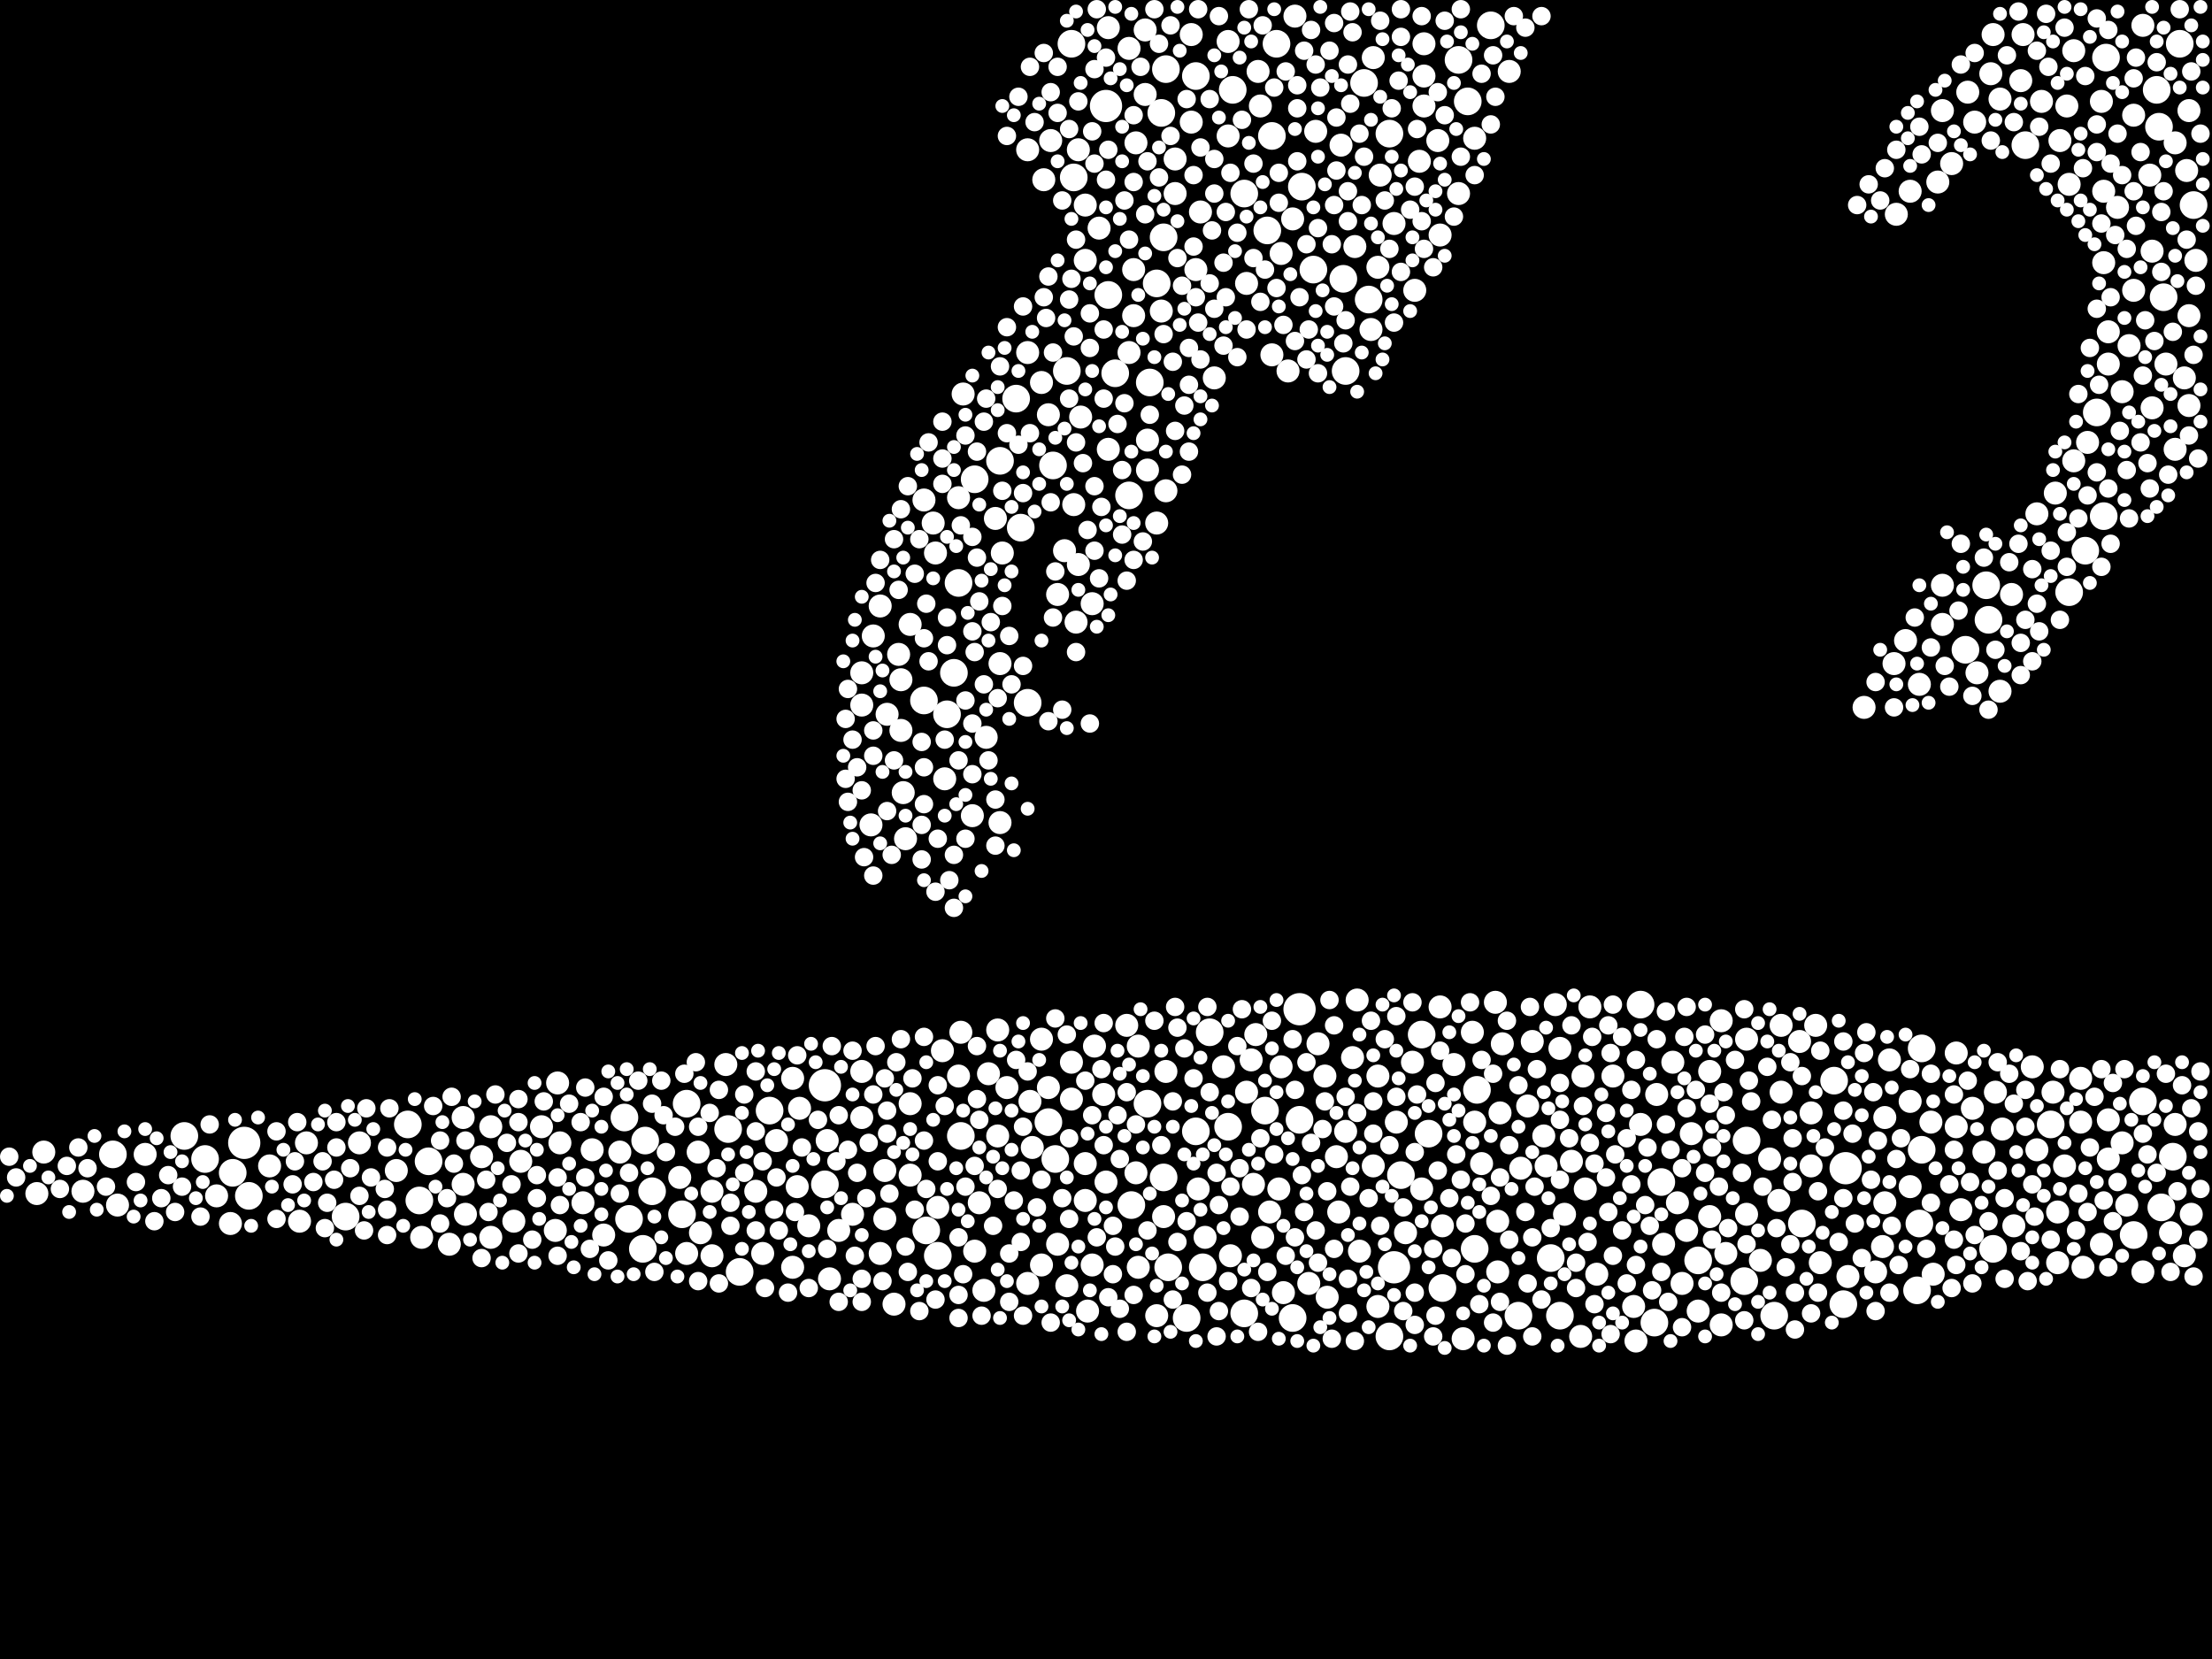 <?xml version="1.0" encoding="utf-8"?>
<svg xmlns="http://www.w3.org/2000/svg"
     xmlns:xlink="http://www.w3.org/1999/xlink" width="1920" height="1440" >

            <defs>
            <style type="text/css"><![CDATA[
circle {stroke: none;}
.c0 {fill: #FFFFFF;}
]]></style>
            </defs>
<rect x="0" y="0" width="1920" height="1440" fill="black"/>
<circle cx="716" cy="942" r="14" class="c0"/>
<circle cx="1602" cy="1014" r="14" class="c0"/>
<circle cx="1210" cy="1100" r="14" class="c0"/>
<circle cx="212" cy="992" r="14" class="c0"/>
<circle cx="1128" cy="876" r="14" class="c0"/>
<circle cx="960" cy="92" r="14" class="c0"/>
<circle cx="1886" cy="1004" r="12" class="c0"/>
<circle cx="802" cy="608" r="12" class="c0"/>
<circle cx="1780" cy="976" r="12" class="c0"/>
<circle cx="1184" cy="72" r="12" class="c0"/>
<circle cx="1166" cy="242" r="12" class="c0"/>
<circle cx="892" cy="610" r="12" class="c0"/>
<circle cx="996" cy="958" r="12" class="c0"/>
<circle cx="1140" cy="234" r="12" class="c0"/>
<circle cx="1826" cy="448" r="12" class="c0"/>
<circle cx="910" cy="974" r="12" class="c0"/>
<circle cx="926" cy="322" r="12" class="c0"/>
<circle cx="1206" cy="116" r="12" class="c0"/>
<circle cx="1668" cy="910" r="12" class="c0"/>
<circle cx="914" cy="404" r="12" class="c0"/>
<circle cx="1004" cy="246" r="12" class="c0"/>
<circle cx="1240" cy="984" r="12" class="c0"/>
<circle cx="1104" cy="118" r="12" class="c0"/>
<circle cx="558" cy="1084" r="12" class="c0"/>
<circle cx="1294" cy="22" r="12" class="c0"/>
<circle cx="1122" cy="1144" r="12" class="c0"/>
<circle cx="1724" cy="508" r="12" class="c0"/>
<circle cx="968" cy="324" r="12" class="c0"/>
<circle cx="1474" cy="1094" r="12" class="c0"/>
<circle cx="834" cy="986" r="12" class="c0"/>
<circle cx="1014" cy="1100" r="12" class="c0"/>
<circle cx="1726" cy="538" r="12" class="c0"/>
<circle cx="1030" cy="1144" r="12" class="c0"/>
<circle cx="1872" cy="78" r="12" class="c0"/>
<circle cx="1038" cy="982" r="12" class="c0"/>
<circle cx="1436" cy="1148" r="12" class="c0"/>
<circle cx="1892" cy="38" r="12" class="c0"/>
<circle cx="916" cy="1006" r="12" class="c0"/>
<circle cx="1282" cy="946" r="12" class="c0"/>
<circle cx="668" cy="964" r="12" class="c0"/>
<circle cx="1108" cy="38" r="12" class="c0"/>
<circle cx="1758" cy="126" r="12" class="c0"/>
<circle cx="1592" cy="938" r="12" class="c0"/>
<circle cx="1318" cy="1142" r="12" class="c0"/>
<circle cx="1876" cy="1048" r="12" class="c0"/>
<circle cx="178" cy="1006" r="12" class="c0"/>
<circle cx="1098" cy="964" r="12" class="c0"/>
<circle cx="980" cy="430" r="12" class="c0"/>
<circle cx="716" cy="1028" r="12" class="c0"/>
<circle cx="592" cy="1054" r="12" class="c0"/>
<circle cx="1008" cy="98" r="12" class="c0"/>
<circle cx="542" cy="970" r="12" class="c0"/>
<circle cx="1044" cy="1100" r="12" class="c0"/>
<circle cx="1346" cy="1092" r="12" class="c0"/>
<circle cx="1010" cy="206" r="12" class="c0"/>
<circle cx="1274" cy="88" r="12" class="c0"/>
<circle cx="1852" cy="1072" r="12" class="c0"/>
<circle cx="1442" cy="1026" r="12" class="c0"/>
<circle cx="1820" cy="358" r="12" class="c0"/>
<circle cx="1252" cy="1118" r="12" class="c0"/>
<circle cx="804" cy="1068" r="12" class="c0"/>
<circle cx="1354" cy="1142" r="12" class="c0"/>
<circle cx="1540" cy="1142" r="12" class="c0"/>
<circle cx="300" cy="1056" r="12" class="c0"/>
<circle cx="1080" cy="168" r="12" class="c0"/>
<circle cx="1564" cy="1062" r="12" class="c0"/>
<circle cx="1128" cy="972" r="12" class="c0"/>
<circle cx="1664" cy="1120" r="12" class="c0"/>
<circle cx="1206" cy="1160" r="12" class="c0"/>
<circle cx="98" cy="1002" r="12" class="c0"/>
<circle cx="868" cy="400" r="12" class="c0"/>
<circle cx="1012" cy="60" r="12" class="c0"/>
<circle cx="1904" cy="178" r="12" class="c0"/>
<circle cx="1874" cy="110" r="12" class="c0"/>
<circle cx="1828" cy="50" r="12" class="c0"/>
<circle cx="1050" cy="896" r="12" class="c0"/>
<circle cx="632" cy="980" r="12" class="c0"/>
<circle cx="1878" cy="258" r="12" class="c0"/>
<circle cx="1668" cy="998" r="12" class="c0"/>
<circle cx="1038" cy="66" r="12" class="c0"/>
<circle cx="160" cy="986" r="12" class="c0"/>
<circle cx="832" cy="506" r="12" class="c0"/>
<circle cx="1188" cy="260" r="12" class="c0"/>
<circle cx="1810" cy="478" r="12" class="c0"/>
<circle cx="354" cy="976" r="12" class="c0"/>
<circle cx="642" cy="1104" r="12" class="c0"/>
<circle cx="1168" cy="322" r="12" class="c0"/>
<circle cx="1796" cy="514" r="12" class="c0"/>
<circle cx="1234" cy="898" r="12" class="c0"/>
<circle cx="1280" cy="1084" r="12" class="c0"/>
<circle cx="962" cy="256" r="12" class="c0"/>
<circle cx="930" cy="38" r="12" class="c0"/>
<circle cx="846" cy="416" r="12" class="c0"/>
<circle cx="364" cy="1042" r="12" class="c0"/>
<circle cx="1424" cy="872" r="12" class="c0"/>
<circle cx="1706" cy="564" r="12" class="c0"/>
<circle cx="998" cy="332" r="12" class="c0"/>
<circle cx="814" cy="1090" r="12" class="c0"/>
<circle cx="1860" cy="956" r="12" class="c0"/>
<circle cx="202" cy="1018" r="12" class="c0"/>
<circle cx="1266" cy="52" r="12" class="c0"/>
<circle cx="932" cy="154" r="12" class="c0"/>
<circle cx="560" cy="990" r="12" class="c0"/>
<circle cx="566" cy="1034" r="12" class="c0"/>
<circle cx="822" cy="620" r="12" class="c0"/>
<circle cx="882" cy="346" r="12" class="c0"/>
<circle cx="1666" cy="1062" r="12" class="c0"/>
<circle cx="596" cy="958" r="12" class="c0"/>
<circle cx="982" cy="1046" r="12" class="c0"/>
<circle cx="1100" cy="200" r="12" class="c0"/>
<circle cx="546" cy="1058" r="12" class="c0"/>
<circle cx="1516" cy="990" r="12" class="c0"/>
<circle cx="1070" cy="78" r="12" class="c0"/>
<circle cx="1514" cy="1112" r="12" class="c0"/>
<circle cx="1216" cy="1020" r="12" class="c0"/>
<circle cx="1730" cy="1084" r="12" class="c0"/>
<circle cx="1600" cy="1132" r="12" class="c0"/>
<circle cx="1066" cy="978" r="12" class="c0"/>
<circle cx="1010" cy="1022" r="12" class="c0"/>
<circle cx="216" cy="1038" r="12" class="c0"/>
<circle cx="828" cy="584" r="12" class="c0"/>
<circle cx="1130" cy="162" r="12" class="c0"/>
<circle cx="886" cy="458" r="12" class="c0"/>
<circle cx="1080" cy="1140" r="12" class="c0"/>
<circle cx="372" cy="1008" r="12" class="c0"/>
<circle cx="1694" cy="142" r="10" class="c0"/>
<circle cx="1900" cy="274" r="10" class="c0"/>
<circle cx="1678" cy="1106" r="10" class="c0"/>
<circle cx="834" cy="896" r="10" class="c0"/>
<circle cx="1102" cy="1052" r="10" class="c0"/>
<circle cx="506" cy="1044" r="10" class="c0"/>
<circle cx="836" cy="342" r="10" class="c0"/>
<circle cx="948" cy="524" r="10" class="c0"/>
<circle cx="1686" cy="508" r="10" class="c0"/>
<circle cx="1644" cy="576" r="10" class="c0"/>
<circle cx="958" cy="950" r="10" class="c0"/>
<circle cx="1122" cy="190" r="10" class="c0"/>
<circle cx="1302" cy="966" r="10" class="c0"/>
<circle cx="1572" cy="1012" r="10" class="c0"/>
<circle cx="912" cy="122" r="10" class="c0"/>
<circle cx="996" cy="382" r="10" class="c0"/>
<circle cx="1682" cy="158" r="10" class="c0"/>
<circle cx="1732" cy="948" r="10" class="c0"/>
<circle cx="910" cy="360" r="10" class="c0"/>
<circle cx="1900" cy="96" r="10" class="c0"/>
<circle cx="1772" cy="88" r="10" class="c0"/>
<circle cx="818" cy="912" r="10" class="c0"/>
<circle cx="366" cy="1074" r="10" class="c0"/>
<circle cx="402" cy="1028" r="10" class="c0"/>
<circle cx="850" cy="1044" r="10" class="c0"/>
<circle cx="1830" cy="288" r="10" class="c0"/>
<circle cx="1040" cy="1032" r="10" class="c0"/>
<circle cx="758" cy="552" r="10" class="c0"/>
<circle cx="486" cy="992" r="10" class="c0"/>
<circle cx="820" cy="676" r="10" class="c0"/>
<circle cx="1046" cy="1074" r="10" class="c0"/>
<circle cx="662" cy="1088" r="10" class="c0"/>
<circle cx="994" cy="82" r="10" class="c0"/>
<circle cx="764" cy="526" r="10" class="c0"/>
<circle cx="1086" cy="920" r="10" class="c0"/>
<circle cx="1716" cy="584" r="10" class="c0"/>
<circle cx="538" cy="1000" r="10" class="c0"/>
<circle cx="1868" cy="354" r="10" class="c0"/>
<circle cx="1038" cy="234" r="10" class="c0"/>
<circle cx="1888" cy="390" r="10" class="c0"/>
<circle cx="892" cy="306" r="10" class="c0"/>
<circle cx="748" cy="612" r="10" class="c0"/>
<circle cx="200" cy="1062" r="10" class="c0"/>
<circle cx="918" cy="1080" r="10" class="c0"/>
<circle cx="810" cy="454" r="10" class="c0"/>
<circle cx="234" cy="1012" r="10" class="c0"/>
<circle cx="944" cy="1138" r="10" class="c0"/>
<circle cx="1090" cy="898" r="10" class="c0"/>
<circle cx="1262" cy="924" r="10" class="c0"/>
<circle cx="1572" cy="966" r="10" class="c0"/>
<circle cx="1196" cy="934" r="10" class="c0"/>
<circle cx="1066" cy="36" r="10" class="c0"/>
<circle cx="1738" cy="980" r="10" class="c0"/>
<circle cx="32" cy="1036" r="10" class="c0"/>
<circle cx="38" cy="1000" r="10" class="c0"/>
<circle cx="1152" cy="1126" r="10" class="c0"/>
<circle cx="1580" cy="1096" r="10" class="c0"/>
<circle cx="892" cy="130" r="10" class="c0"/>
<circle cx="1604" cy="1108" r="10" class="c0"/>
<circle cx="904" cy="1098" r="10" class="c0"/>
<circle cx="1658" cy="1030" r="10" class="c0"/>
<circle cx="1794" cy="92" r="10" class="c0"/>
<circle cx="1806" cy="974" r="10" class="c0"/>
<circle cx="858" cy="932" r="10" class="c0"/>
<circle cx="1342" cy="1012" r="10" class="c0"/>
<circle cx="1768" cy="446" r="10" class="c0"/>
<circle cx="188" cy="1038" r="10" class="c0"/>
<circle cx="718" cy="990" r="10" class="c0"/>
<circle cx="1364" cy="1008" r="10" class="c0"/>
<circle cx="1330" cy="904" r="10" class="c0"/>
<circle cx="1474" cy="1138" r="10" class="c0"/>
<circle cx="942" cy="1042" r="10" class="c0"/>
<circle cx="1160" cy="1004" r="10" class="c0"/>
<circle cx="1714" cy="106" r="10" class="c0"/>
<circle cx="596" cy="1088" r="10" class="c0"/>
<circle cx="1176" cy="214" r="10" class="c0"/>
<circle cx="768" cy="1058" r="10" class="c0"/>
<circle cx="986" cy="1018" r="10" class="c0"/>
<circle cx="1546" cy="890" r="10" class="c0"/>
<circle cx="1096" cy="1074" r="10" class="c0"/>
<circle cx="630" cy="924" r="10" class="c0"/>
<circle cx="618" cy="1090" r="10" class="c0"/>
<circle cx="1192" cy="1012" r="10" class="c0"/>
<circle cx="674" cy="990" r="10" class="c0"/>
<circle cx="1888" cy="976" r="10" class="c0"/>
<circle cx="962" cy="390" r="10" class="c0"/>
<circle cx="1012" cy="930" r="10" class="c0"/>
<circle cx="1658" cy="956" r="10" class="c0"/>
<circle cx="756" cy="716" r="10" class="c0"/>
<circle cx="1698" cy="978" r="10" class="c0"/>
<circle cx="1196" cy="232" r="10" class="c0"/>
<circle cx="266" cy="992" r="10" class="c0"/>
<circle cx="1748" cy="1064" r="10" class="c0"/>
<circle cx="904" cy="332" r="10" class="c0"/>
<circle cx="896" cy="996" r="10" class="c0"/>
<circle cx="1730" cy="30" r="10" class="c0"/>
<circle cx="702" cy="1064" r="10" class="c0"/>
<circle cx="1280" cy="120" r="10" class="c0"/>
<circle cx="1280" cy="974" r="10" class="c0"/>
<circle cx="102" cy="1046" r="10" class="c0"/>
<circle cx="1708" cy="80" r="10" class="c0"/>
<circle cx="1004" cy="454" r="10" class="c0"/>
<circle cx="1546" cy="948" r="10" class="c0"/>
<circle cx="1226" cy="922" r="10" class="c0"/>
<circle cx="694" cy="962" r="10" class="c0"/>
<circle cx="1800" cy="44" r="10" class="c0"/>
<circle cx="426" cy="978" r="10" class="c0"/>
<circle cx="1228" cy="252" r="10" class="c0"/>
<circle cx="1340" cy="986" r="10" class="c0"/>
<circle cx="1162" cy="1052" r="10" class="c0"/>
<circle cx="1888" cy="124" r="10" class="c0"/>
<circle cx="1494" cy="1150" r="10" class="c0"/>
<circle cx="606" cy="1000" r="10" class="c0"/>
<circle cx="980" cy="42" r="10" class="c0"/>
<circle cx="1628" cy="1104" r="10" class="c0"/>
<circle cx="1528" cy="1094" r="10" class="c0"/>
<circle cx="942" cy="178" r="10" class="c0"/>
<circle cx="1418" cy="1134" r="10" class="c0"/>
<circle cx="1788" cy="122" r="10" class="c0"/>
<circle cx="984" cy="234" r="10" class="c0"/>
<circle cx="1852" cy="100" r="10" class="c0"/>
<circle cx="1210" cy="194" r="10" class="c0"/>
<circle cx="856" cy="640" r="10" class="c0"/>
<circle cx="656" cy="1034" r="10" class="c0"/>
<circle cx="942" cy="226" r="10" class="c0"/>
<circle cx="1376" cy="1032" r="10" class="c0"/>
<circle cx="814" cy="1048" r="10" class="c0"/>
<circle cx="688" cy="936" r="10" class="c0"/>
<circle cx="1728" cy="64" r="10" class="c0"/>
<circle cx="1104" cy="308" r="10" class="c0"/>
<circle cx="1034" cy="106" r="10" class="c0"/>
<circle cx="790" cy="1020" r="10" class="c0"/>
<circle cx="1812" cy="384" r="10" class="c0"/>
<circle cx="1236" cy="66" r="10" class="c0"/>
<circle cx="1484" cy="930" r="10" class="c0"/>
<circle cx="618" cy="1034" r="10" class="c0"/>
<circle cx="1180" cy="1086" r="10" class="c0"/>
<circle cx="790" cy="542" r="10" class="c0"/>
<circle cx="1372" cy="1160" r="10" class="c0"/>
<circle cx="1792" cy="1012" r="10" class="c0"/>
<circle cx="936" cy="490" r="10" class="c0"/>
<circle cx="1174" cy="918" r="10" class="c0"/>
<circle cx="312" cy="992" r="10" class="c0"/>
<circle cx="1232" cy="140" r="10" class="c0"/>
<circle cx="1868" cy="218" r="10" class="c0"/>
<circle cx="402" cy="970" r="10" class="c0"/>
<circle cx="1860" cy="22" r="10" class="c0"/>
<circle cx="1144" cy="906" r="10" class="c0"/>
<circle cx="1250" cy="204" r="10" class="c0"/>
<circle cx="1278" cy="896" r="10" class="c0"/>
<circle cx="1150" cy="934" r="10" class="c0"/>
<circle cx="906" cy="156" r="10" class="c0"/>
<circle cx="1400" cy="934" r="10" class="c0"/>
<circle cx="1860" cy="1104" r="10" class="c0"/>
<circle cx="1830" cy="1006" r="10" class="c0"/>
<circle cx="782" cy="590" r="10" class="c0"/>
<circle cx="1444" cy="1080" r="10" class="c0"/>
<circle cx="1062" cy="926" r="10" class="c0"/>
<circle cx="1698" cy="914" r="10" class="c0"/>
<circle cx="846" cy="1086" r="10" class="c0"/>
<circle cx="1178" cy="868" r="10" class="c0"/>
<circle cx="1484" cy="1056" r="10" class="c0"/>
<circle cx="932" cy="438" r="10" class="c0"/>
<circle cx="446" cy="1060" r="10" class="c0"/>
<circle cx="1866" cy="152" r="10" class="c0"/>
<circle cx="1736" cy="86" r="10" class="c0"/>
<circle cx="874" cy="944" r="10" class="c0"/>
<circle cx="854" cy="1120" r="10" class="c0"/>
<circle cx="1784" cy="428" r="10" class="c0"/>
<circle cx="866" cy="894" r="10" class="c0"/>
<circle cx="1112" cy="926" r="10" class="c0"/>
<circle cx="1092" cy="62" r="10" class="c0"/>
<circle cx="1782" cy="948" r="10" class="c0"/>
<circle cx="802" cy="434" r="10" class="c0"/>
<circle cx="748" cy="584" r="10" class="c0"/>
<circle cx="1562" cy="904" r="10" class="c0"/>
<circle cx="748" cy="930" r="10" class="c0"/>
<circle cx="1658" cy="166" r="10" class="c0"/>
<circle cx="1168" cy="982" r="10" class="c0"/>
<circle cx="1300" cy="1104" r="10" class="c0"/>
<circle cx="930" cy="922" r="10" class="c0"/>
<circle cx="864" cy="450" r="10" class="c0"/>
<circle cx="1826" cy="228" r="10" class="c0"/>
<circle cx="1054" cy="328" r="10" class="c0"/>
<circle cx="1712" cy="962" r="10" class="c0"/>
<circle cx="1286" cy="1010" r="10" class="c0"/>
<circle cx="1848" cy="300" r="10" class="c0"/>
<circle cx="894" cy="956" r="10" class="c0"/>
<circle cx="1544" cy="1042" r="10" class="c0"/>
<circle cx="1800" cy="400" r="10" class="c0"/>
<circle cx="918" cy="516" r="10" class="c0"/>
<circle cx="1636" cy="970" r="10" class="c0"/>
<circle cx="1082" cy="246" r="10" class="c0"/>
<circle cx="1824" cy="88" r="10" class="c0"/>
<circle cx="1536" cy="1006" r="10" class="c0"/>
<circle cx="892" cy="1114" r="10" class="c0"/>
<circle cx="988" cy="908" r="10" class="c0"/>
<circle cx="942" cy="1010" r="10" class="c0"/>
<circle cx="426" cy="1074" r="10" class="c0"/>
<circle cx="1786" cy="1096" r="10" class="c0"/>
<circle cx="870" cy="480" r="10" class="c0"/>
<circle cx="1896" cy="1090" r="10" class="c0"/>
<circle cx="910" cy="944" r="10" class="c0"/>
<circle cx="988" cy="1100" r="10" class="c0"/>
<circle cx="868" cy="576" r="10" class="c0"/>
<circle cx="1374" cy="934" r="10" class="c0"/>
<circle cx="924" cy="478" r="10" class="c0"/>
<circle cx="786" cy="728" r="10" class="c0"/>
<circle cx="1252" cy="1064" r="10" class="c0"/>
<circle cx="904" cy="902" r="10" class="c0"/>
<circle cx="740" cy="1054" r="10" class="c0"/>
<circle cx="1576" cy="890" r="10" class="c0"/>
<circle cx="1310" cy="62" r="10" class="c0"/>
<circle cx="1354" cy="910" r="10" class="c0"/>
<circle cx="1676" cy="974" r="10" class="c0"/>
<circle cx="1300" cy="1060" r="10" class="c0"/>
<circle cx="1498" cy="1088" r="10" class="c0"/>
<circle cx="390" cy="1080" r="10" class="c0"/>
<circle cx="1270" cy="1162" r="10" class="c0"/>
<circle cx="776" cy="1132" r="10" class="c0"/>
<circle cx="954" cy="198" r="10" class="c0"/>
<circle cx="1906" cy="226" r="10" class="c0"/>
<circle cx="1852" cy="252" r="10" class="c0"/>
<circle cx="1808" cy="1100" r="10" class="c0"/>
<circle cx="524" cy="1072" r="10" class="c0"/>
<circle cx="868" cy="714" r="10" class="c0"/>
<circle cx="514" cy="998" r="10" class="c0"/>
<circle cx="1124" cy="14" r="10" class="c0"/>
<circle cx="1838" cy="180" r="10" class="c0"/>
<circle cx="1646" cy="186" r="10" class="c0"/>
<circle cx="1494" cy="886" r="10" class="c0"/>
<circle cx="1010" cy="1056" r="10" class="c0"/>
<circle cx="590" cy="1022" r="10" class="c0"/>
<circle cx="608" cy="1070" r="10" class="c0"/>
<circle cx="1248" cy="122" r="10" class="c0"/>
<circle cx="72" cy="1034" r="10" class="c0"/>
<circle cx="1212" cy="974" r="10" class="c0"/>
<circle cx="1236" cy="92" r="10" class="c0"/>
<circle cx="1114" cy="1122" r="10" class="c0"/>
<circle cx="784" cy="688" r="10" class="c0"/>
<circle cx="1686" cy="542" r="10" class="c0"/>
<circle cx="688" cy="1100" r="10" class="c0"/>
<circle cx="418" cy="1004" r="10" class="c0"/>
<circle cx="1898" cy="148" r="10" class="c0"/>
<circle cx="1468" cy="984" r="10" class="c0"/>
<circle cx="344" cy="1016" r="10" class="c0"/>
<circle cx="1164" cy="126" r="10" class="c0"/>
<circle cx="1420" cy="1164" r="10" class="c0"/>
<circle cx="126" cy="1002" r="10" class="c0"/>
<circle cx="1880" cy="316" r="10" class="c0"/>
<circle cx="790" cy="958" r="10" class="c0"/>
<circle cx="1634" cy="1082" r="10" class="c0"/>
<circle cx="1756" cy="30" r="10" class="c0"/>
<circle cx="1846" cy="1046" r="10" class="c0"/>
<circle cx="1764" cy="926" r="10" class="c0"/>
<circle cx="832" cy="934" r="10" class="c0"/>
<circle cx="1902" cy="1054" r="10" class="c0"/>
<circle cx="978" cy="890" r="10" class="c0"/>
<circle cx="1042" cy="184" r="10" class="c0"/>
<circle cx="1824" cy="1080" r="10" class="c0"/>
<circle cx="1460" cy="1114" r="10" class="c0"/>
<circle cx="1034" cy="30" r="10" class="c0"/>
<circle cx="1826" cy="166" r="10" class="c0"/>
<circle cx="930" cy="954" r="10" class="c0"/>
<circle cx="948" cy="1098" r="10" class="c0"/>
<circle cx="844" cy="708" r="10" class="c0"/>
<circle cx="780" cy="568" r="10" class="c0"/>
<circle cx="1654" cy="556" r="10" class="c0"/>
<circle cx="1142" cy="114" r="10" class="c0"/>
<circle cx="1320" cy="1014" r="10" class="c0"/>
<circle cx="1786" cy="1052" r="10" class="c0"/>
<circle cx="1190" cy="286" r="10" class="c0"/>
<circle cx="1884" cy="1070" r="10" class="c0"/>
<circle cx="1702" cy="1050" r="10" class="c0"/>
<circle cx="1066" cy="118" r="10" class="c0"/>
<circle cx="936" cy="130" r="10" class="c0"/>
<circle cx="1118" cy="322" r="10" class="c0"/>
<circle cx="1796" cy="160" r="10" class="c0"/>
<circle cx="1068" cy="1090" r="10" class="c0"/>
<circle cx="1768" cy="998" r="10" class="c0"/>
<circle cx="994" cy="26" r="10" class="c0"/>
<circle cx="484" cy="940" r="10" class="c0"/>
<circle cx="1298" cy="870" r="10" class="c0"/>
<circle cx="1456" cy="1044" r="10" class="c0"/>
<circle cx="1020" cy="168" r="10" class="c0"/>
<circle cx="866" cy="986" r="10" class="c0"/>
<circle cx="1004" cy="1142" r="10" class="c0"/>
<circle cx="1326" cy="960" r="10" class="c0"/>
<circle cx="1666" cy="594" r="10" class="c0"/>
<circle cx="404" cy="1054" r="10" class="c0"/>
<circle cx="1746" cy="516" r="10" class="c0"/>
<circle cx="1736" cy="600" r="10" class="c0"/>
<circle cx="1806" cy="936" r="10" class="c0"/>
<circle cx="1350" cy="872" r="10" class="c0"/>
<circle cx="1896" cy="328" r="10" class="c0"/>
<circle cx="748" cy="970" r="10" class="c0"/>
<circle cx="934" cy="540" r="10" class="c0"/>
<circle cx="1754" cy="70" r="10" class="c0"/>
<circle cx="1722" cy="1000" r="10" class="c0"/>
<circle cx="1842" cy="992" r="10" class="c0"/>
<circle cx="950" cy="908" r="10" class="c0"/>
<circle cx="1464" cy="1068" r="10" class="c0"/>
<circle cx="1094" cy="92" r="10" class="c0"/>
<circle cx="1234" cy="1032" r="10" class="c0"/>
<circle cx="996" cy="408" r="10" class="c0"/>
<circle cx="1842" cy="340" r="10" class="c0"/>
<circle cx="452" cy="1008" r="10" class="c0"/>
<circle cx="962" cy="24" r="10" class="c0"/>
<circle cx="1220" cy="1070" r="10" class="c0"/>
<circle cx="980" cy="306" r="10" class="c0"/>
<circle cx="1686" cy="96" r="10" class="c0"/>
<circle cx="1618" cy="614" r="10" class="c0"/>
<circle cx="470" cy="978" r="10" class="c0"/>
<circle cx="768" cy="1016" r="10" class="c0"/>
<circle cx="1110" cy="1032" r="10" class="c0"/>
<circle cx="1424" cy="976" r="10" class="c0"/>
<circle cx="984" cy="274" r="10" class="c0"/>
<circle cx="1636" cy="1044" r="10" class="c0"/>
<circle cx="1830" cy="972" r="10" class="c0"/>
<circle cx="1358" cy="1054" r="10" class="c0"/>
<circle cx="1386" cy="1106" r="10" class="c0"/>
<circle cx="1452" cy="922" r="10" class="c0"/>
<circle cx="1266" cy="168" r="10" class="c0"/>
<circle cx="1088" cy="1028" r="10" class="c0"/>
<circle cx="1196" cy="1134" r="10" class="c0"/>
<circle cx="1438" cy="950" r="10" class="c0"/>
<circle cx="986" cy="124" r="10" class="c0"/>
<circle cx="720" cy="1110" r="10" class="c0"/>
<circle cx="1236" cy="38" r="10" class="c0"/>
<circle cx="1304" cy="906" r="10" class="c0"/>
<circle cx="1008" cy="270" r="10" class="c0"/>
<circle cx="1192" cy="50" r="10" class="c0"/>
<circle cx="770" cy="620" r="10" class="c0"/>
<circle cx="1112" cy="220" r="10" class="c0"/>
<circle cx="728" cy="1068" r="10" class="c0"/>
<circle cx="1136" cy="1114" r="10" class="c0"/>
<circle cx="782" cy="634" r="10" class="c0"/>
<circle cx="1012" cy="426" r="10" class="c0"/>
<circle cx="764" cy="1088" r="10" class="c0"/>
<circle cx="1900" cy="352" r="10" class="c0"/>
<circle cx="926" cy="1116" r="10" class="c0"/>
<circle cx="1830" cy="316" r="10" class="c0"/>
<circle cx="260" cy="1060" r="10" class="c0"/>
<circle cx="1516" cy="902" r="10" class="c0"/>
<circle cx="1380" cy="874" r="10" class="c0"/>
<circle cx="1020" cy="138" r="10" class="c0"/>
<circle cx="692" cy="1030" r="10" class="c0"/>
<circle cx="960" cy="1026" r="10" class="c0"/>
<circle cx="832" cy="432" r="10" class="c0"/>
<circle cx="1640" cy="920" r="10" class="c0"/>
<circle cx="1250" cy="874" r="10" class="c0"/>
<circle cx="1082" cy="948" r="10" class="c0"/>
<circle cx="938" cy="362" r="10" class="c0"/>
<circle cx="812" cy="480" r="10" class="c0"/>
<circle cx="1516" cy="1054" r="10" class="c0"/>
<circle cx="1198" cy="152" r="10" class="c0"/>
<circle cx="482" cy="1068" r="10" class="c0"/>
<circle cx="1166" cy="298" r="8" class="c0"/>
<circle cx="908" cy="276" r="8" class="c0"/>
<circle cx="466" cy="1020" r="8" class="c0"/>
<circle cx="1846" cy="408" r="8" class="c0"/>
<circle cx="1520" cy="956" r="8" class="c0"/>
<circle cx="1734" cy="1016" r="8" class="c0"/>
<circle cx="832" cy="660" r="8" class="c0"/>
<circle cx="1152" cy="1034" r="8" class="c0"/>
<circle cx="1882" cy="412" r="8" class="c0"/>
<circle cx="932" cy="292" r="8" class="c0"/>
<circle cx="118" cy="1026" r="8" class="c0"/>
<circle cx="792" cy="936" r="8" class="c0"/>
<circle cx="1600" cy="1040" r="8" class="c0"/>
<circle cx="486" cy="1046" r="8" class="c0"/>
<circle cx="1016" cy="22" r="8" class="c0"/>
<circle cx="656" cy="1068" r="8" class="c0"/>
<circle cx="1820" cy="108" r="8" class="c0"/>
<circle cx="928" cy="346" r="8" class="c0"/>
<circle cx="1420" cy="1098" r="8" class="c0"/>
<circle cx="1246" cy="1142" r="8" class="c0"/>
<circle cx="254" cy="1028" r="8" class="c0"/>
<circle cx="1600" cy="904" r="8" class="c0"/>
<circle cx="962" cy="130" r="8" class="c0"/>
<circle cx="822" cy="560" r="8" class="c0"/>
<circle cx="1398" cy="1158" r="8" class="c0"/>
<circle cx="1408" cy="900" r="8" class="c0"/>
<circle cx="1084" cy="8" r="8" class="c0"/>
<circle cx="1130" cy="1020" r="8" class="c0"/>
<circle cx="814" cy="1008" r="8" class="c0"/>
<circle cx="1480" cy="898" r="8" class="c0"/>
<circle cx="1550" cy="1100" r="8" class="c0"/>
<circle cx="1858" cy="384" r="8" class="c0"/>
<circle cx="272" cy="1026" r="8" class="c0"/>
<circle cx="1022" cy="224" r="8" class="c0"/>
<circle cx="1378" cy="1078" r="8" class="c0"/>
<circle cx="1696" cy="1076" r="8" class="c0"/>
<circle cx="804" cy="524" r="8" class="c0"/>
<circle cx="1228" cy="162" r="8" class="c0"/>
<circle cx="794" cy="498" r="8" class="c0"/>
<circle cx="888" cy="1142" r="8" class="c0"/>
<circle cx="1296" cy="932" r="8" class="c0"/>
<circle cx="656" cy="930" r="8" class="c0"/>
<circle cx="1028" cy="352" r="8" class="c0"/>
<circle cx="1558" cy="1154" r="8" class="c0"/>
<circle cx="744" cy="666" r="8" class="c0"/>
<circle cx="832" cy="1144" r="8" class="c0"/>
<circle cx="834" cy="456" r="8" class="c0"/>
<circle cx="1428" cy="1046" r="8" class="c0"/>
<circle cx="336" cy="1072" r="8" class="c0"/>
<circle cx="1692" cy="1028" r="8" class="c0"/>
<circle cx="538" cy="1036" r="8" class="c0"/>
<circle cx="1542" cy="1066" r="8" class="c0"/>
<circle cx="862" cy="1064" r="8" class="c0"/>
<circle cx="958" cy="994" r="8" class="c0"/>
<circle cx="824" cy="764" r="8" class="c0"/>
<circle cx="1040" cy="280" r="8" class="c0"/>
<circle cx="832" cy="1074" r="8" class="c0"/>
<circle cx="758" cy="656" r="8" class="c0"/>
<circle cx="1158" cy="890" r="8" class="c0"/>
<circle cx="1038" cy="258" r="8" class="c0"/>
<circle cx="776" cy="468" r="8" class="c0"/>
<circle cx="736" cy="998" r="8" class="c0"/>
<circle cx="1116" cy="1090" r="8" class="c0"/>
<circle cx="894" cy="376" r="8" class="c0"/>
<circle cx="1126" cy="74" r="8" class="c0"/>
<circle cx="1092" cy="1156" r="8" class="c0"/>
<circle cx="1820" cy="16" r="8" class="c0"/>
<circle cx="978" cy="504" r="8" class="c0"/>
<circle cx="1780" cy="1076" r="8" class="c0"/>
<circle cx="1876" cy="236" r="8" class="c0"/>
<circle cx="1144" cy="198" r="8" class="c0"/>
<circle cx="1056" cy="1160" r="8" class="c0"/>
<circle cx="986" cy="976" r="8" class="c0"/>
<circle cx="1050" cy="948" r="8" class="c0"/>
<circle cx="882" cy="920" r="8" class="c0"/>
<circle cx="844" cy="628" r="8" class="c0"/>
<circle cx="1330" cy="1074" r="8" class="c0"/>
<circle cx="950" cy="478" r="8" class="c0"/>
<circle cx="1434" cy="1120" r="8" class="c0"/>
<circle cx="838" cy="728" r="8" class="c0"/>
<circle cx="832" cy="1124" r="8" class="c0"/>
<circle cx="1394" cy="966" r="8" class="c0"/>
<circle cx="758" cy="760" r="8" class="c0"/>
<circle cx="1160" cy="102" r="8" class="c0"/>
<circle cx="968" cy="1082" r="8" class="c0"/>
<circle cx="1792" cy="24" r="8" class="c0"/>
<circle cx="936" cy="88" r="8" class="c0"/>
<circle cx="812" cy="1128" r="8" class="c0"/>
<circle cx="1902" cy="62" r="8" class="c0"/>
<circle cx="1760" cy="1112" r="8" class="c0"/>
<circle cx="1332" cy="1030" r="8" class="c0"/>
<circle cx="1056" cy="1018" r="8" class="c0"/>
<circle cx="876" cy="1088" r="8" class="c0"/>
<circle cx="1712" cy="1114" r="8" class="c0"/>
<circle cx="1770" cy="548" r="8" class="c0"/>
<circle cx="382" cy="1062" r="8" class="c0"/>
<circle cx="888" cy="428" r="8" class="c0"/>
<circle cx="1146" cy="76" r="8" class="c0"/>
<circle cx="1326" cy="1114" r="8" class="c0"/>
<circle cx="976" cy="350" r="8" class="c0"/>
<circle cx="1058" cy="1046" r="8" class="c0"/>
<circle cx="1780" cy="478" r="8" class="c0"/>
<circle cx="140" cy="1040" r="8" class="c0"/>
<circle cx="1284" cy="1132" r="8" class="c0"/>
<circle cx="1848" cy="450" r="8" class="c0"/>
<circle cx="980" cy="208" r="8" class="c0"/>
<circle cx="1480" cy="1018" r="8" class="c0"/>
<circle cx="1082" cy="286" r="8" class="c0"/>
<circle cx="788" cy="1104" r="8" class="c0"/>
<circle cx="484" cy="1090" r="8" class="c0"/>
<circle cx="1368" cy="1096" r="8" class="c0"/>
<circle cx="1584" cy="996" r="8" class="c0"/>
<circle cx="1416" cy="946" r="8" class="c0"/>
<circle cx="990" cy="58" r="8" class="c0"/>
<circle cx="1136" cy="286" r="8" class="c0"/>
<circle cx="864" cy="694" r="8" class="c0"/>
<circle cx="1842" cy="152" r="8" class="c0"/>
<circle cx="1512" cy="1018" r="8" class="c0"/>
<circle cx="1844" cy="928" r="8" class="c0"/>
<circle cx="284" cy="1044" r="8" class="c0"/>
<circle cx="886" cy="1016" r="8" class="c0"/>
<circle cx="1048" cy="874" r="8" class="c0"/>
<circle cx="1518" cy="938" r="8" class="c0"/>
<circle cx="1610" cy="1062" r="8" class="c0"/>
<circle cx="728" cy="968" r="8" class="c0"/>
<circle cx="948" cy="114" r="8" class="c0"/>
<circle cx="1910" cy="930" r="8" class="c0"/>
<circle cx="1168" cy="278" r="8" class="c0"/>
<circle cx="774" cy="742" r="8" class="c0"/>
<circle cx="1010" cy="290" r="8" class="c0"/>
<circle cx="1612" cy="178" r="8" class="c0"/>
<circle cx="1198" cy="1064" r="8" class="c0"/>
<circle cx="444" cy="1028" r="8" class="c0"/>
<circle cx="1804" cy="1036" r="8" class="c0"/>
<circle cx="1216" cy="236" r="8" class="c0"/>
<circle cx="1754" cy="558" r="8" class="c0"/>
<circle cx="984" cy="486" r="8" class="c0"/>
<circle cx="1394" cy="1022" r="8" class="c0"/>
<circle cx="1066" cy="1112" r="8" class="c0"/>
<circle cx="946" cy="272" r="8" class="c0"/>
<circle cx="912" cy="80" r="8" class="c0"/>
<circle cx="1420" cy="920" r="8" class="c0"/>
<circle cx="1138" cy="992" r="8" class="c0"/>
<circle cx="1354" cy="940" r="8" class="c0"/>
<circle cx="1676" cy="932" r="8" class="c0"/>
<circle cx="1734" cy="922" r="8" class="c0"/>
<circle cx="512" cy="1084" r="8" class="c0"/>
<circle cx="504" cy="974" r="8" class="c0"/>
<circle cx="1268" cy="136" r="8" class="c0"/>
<circle cx="1212" cy="882" r="8" class="c0"/>
<circle cx="1268" cy="8" r="8" class="c0"/>
<circle cx="1160" cy="148" r="8" class="c0"/>
<circle cx="1062" cy="228" r="8" class="c0"/>
<circle cx="1430" cy="996" r="8" class="c0"/>
<circle cx="860" cy="540" r="8" class="c0"/>
<circle cx="1668" cy="134" r="8" class="c0"/>
<circle cx="958" cy="286" r="8" class="c0"/>
<circle cx="906" cy="46" r="8" class="c0"/>
<circle cx="848" cy="484" r="8" class="c0"/>
<circle cx="1876" cy="184" r="8" class="c0"/>
<circle cx="1894" cy="942" r="8" class="c0"/>
<circle cx="1206" cy="994" r="8" class="c0"/>
<circle cx="818" cy="398" r="8" class="c0"/>
<circle cx="972" cy="1136" r="8" class="c0"/>
<circle cx="910" cy="626" r="8" class="c0"/>
<circle cx="524" cy="952" r="8" class="c0"/>
<circle cx="1902" cy="962" r="8" class="c0"/>
<circle cx="868" cy="318" r="8" class="c0"/>
<circle cx="554" cy="938" r="8" class="c0"/>
<circle cx="1628" cy="592" r="8" class="c0"/>
<circle cx="1580" cy="912" r="8" class="c0"/>
<circle cx="14" cy="1022" r="8" class="c0"/>
<circle cx="1886" cy="288" r="8" class="c0"/>
<circle cx="760" cy="908" r="8" class="c0"/>
<circle cx="690" cy="1052" r="8" class="c0"/>
<circle cx="984" cy="158" r="8" class="c0"/>
<circle cx="1192" cy="984" r="8" class="c0"/>
<circle cx="450" cy="974" r="8" class="c0"/>
<circle cx="1692" cy="596" r="8" class="c0"/>
<circle cx="1682" cy="124" r="8" class="c0"/>
<circle cx="1676" cy="562" r="8" class="c0"/>
<circle cx="1192" cy="956" r="8" class="c0"/>
<circle cx="1170" cy="56" r="8" class="c0"/>
<circle cx="1354" cy="972" r="8" class="c0"/>
<circle cx="1198" cy="18" r="8" class="c0"/>
<circle cx="1218" cy="1138" r="8" class="c0"/>
<circle cx="1054" cy="138" r="8" class="c0"/>
<circle cx="1858" cy="132" r="8" class="c0"/>
<circle cx="1642" cy="1064" r="8" class="c0"/>
<circle cx="1600" cy="964" r="8" class="c0"/>
<circle cx="984" cy="1124" r="8" class="c0"/>
<circle cx="1534" cy="926" r="8" class="c0"/>
<circle cx="1078" cy="104" r="8" class="c0"/>
<circle cx="484" cy="1022" r="8" class="c0"/>
<circle cx="1708" cy="938" r="8" class="c0"/>
<circle cx="1158" cy="178" r="8" class="c0"/>
<circle cx="1538" cy="972" r="8" class="c0"/>
<circle cx="1754" cy="1086" r="8" class="c0"/>
<circle cx="1764" cy="494" r="8" class="c0"/>
<circle cx="994" cy="186" r="8" class="c0"/>
<circle cx="1254" cy="18" r="8" class="c0"/>
<circle cx="866" cy="1032" r="8" class="c0"/>
<circle cx="922" cy="616" r="8" class="c0"/>
<circle cx="1872" cy="54" r="8" class="c0"/>
<circle cx="604" cy="922" r="8" class="c0"/>
<circle cx="1188" cy="1040" r="8" class="c0"/>
<circle cx="758" cy="950" r="8" class="c0"/>
<circle cx="696" cy="996" r="8" class="c0"/>
<circle cx="1820" cy="132" r="8" class="c0"/>
<circle cx="1382" cy="900" r="8" class="c0"/>
<circle cx="946" cy="302" r="8" class="c0"/>
<circle cx="898" cy="106" r="8" class="c0"/>
<circle cx="886" cy="1078" r="8" class="c0"/>
<circle cx="1768" cy="44" r="8" class="c0"/>
<circle cx="1156" cy="1162" r="8" class="c0"/>
<circle cx="1294" cy="1038" r="8" class="c0"/>
<circle cx="838" cy="1030" r="8" class="c0"/>
<circle cx="1644" cy="614" r="8" class="c0"/>
<circle cx="1210" cy="280" r="8" class="c0"/>
<circle cx="950" cy="60" r="8" class="c0"/>
<circle cx="1554" cy="1080" r="8" class="c0"/>
<circle cx="1628" cy="1138" r="8" class="c0"/>
<circle cx="1026" cy="412" r="8" class="c0"/>
<circle cx="1110" cy="176" r="8" class="c0"/>
<circle cx="818" cy="420" r="8" class="c0"/>
<circle cx="742" cy="1090" r="8" class="c0"/>
<circle cx="1408" cy="1068" r="8" class="c0"/>
<circle cx="976" cy="174" r="8" class="c0"/>
<circle cx="1472" cy="946" r="8" class="c0"/>
<circle cx="820" cy="960" r="8" class="c0"/>
<circle cx="1578" cy="1122" r="8" class="c0"/>
<circle cx="1032" cy="334" r="8" class="c0"/>
<circle cx="888" cy="266" r="8" class="c0"/>
<circle cx="966" cy="1064" r="8" class="c0"/>
<circle cx="1572" cy="1140" r="8" class="c0"/>
<circle cx="1864" cy="1002" r="8" class="c0"/>
<circle cx="1032" cy="392" r="8" class="c0"/>
<circle cx="1172" cy="10" r="8" class="c0"/>
<circle cx="1658" cy="928" r="8" class="c0"/>
<circle cx="948" cy="968" r="8" class="c0"/>
<circle cx="1078" cy="876" r="8" class="c0"/>
<circle cx="1244" cy="232" r="8" class="c0"/>
<circle cx="1032" cy="302" r="8" class="c0"/>
<circle cx="944" cy="460" r="8" class="c0"/>
<circle cx="292" cy="974" r="8" class="c0"/>
<circle cx="1128" cy="258" r="8" class="c0"/>
<circle cx="1696" cy="998" r="8" class="c0"/>
<circle cx="1324" cy="24" r="8" class="c0"/>
<circle cx="1168" cy="952" r="8" class="c0"/>
<circle cx="1170" cy="1110" r="8" class="c0"/>
<circle cx="1286" cy="64" r="8" class="c0"/>
<circle cx="1374" cy="960" r="8" class="c0"/>
<circle cx="1846" cy="216" r="8" class="c0"/>
<circle cx="912" cy="1148" r="8" class="c0"/>
<circle cx="1486" cy="996" r="8" class="c0"/>
<circle cx="528" cy="1094" r="8" class="c0"/>
<circle cx="1812" cy="1052" r="8" class="c0"/>
<circle cx="782" cy="442" r="8" class="c0"/>
<circle cx="1402" cy="1002" r="8" class="c0"/>
<circle cx="1338" cy="1128" r="8" class="c0"/>
<circle cx="748" cy="686" r="8" class="c0"/>
<circle cx="846" cy="1012" r="8" class="c0"/>
<circle cx="1008" cy="994" r="8" class="c0"/>
<circle cx="952" cy="1074" r="8" class="c0"/>
<circle cx="1636" cy="146" r="8" class="c0"/>
<circle cx="958" cy="888" r="8" class="c0"/>
<circle cx="768" cy="936" r="8" class="c0"/>
<circle cx="1740" cy="1040" r="8" class="c0"/>
<circle cx="788" cy="422" r="8" class="c0"/>
<circle cx="1272" cy="1106" r="8" class="c0"/>
<circle cx="1116" cy="62" r="8" class="c0"/>
<circle cx="1314" cy="14" r="8" class="c0"/>
<circle cx="1384" cy="1132" r="8" class="c0"/>
<circle cx="914" cy="306" r="8" class="c0"/>
<circle cx="848" cy="954" r="8" class="c0"/>
<circle cx="1114" cy="282" r="8" class="c0"/>
<circle cx="1244" cy="1160" r="8" class="c0"/>
<circle cx="958" cy="346" r="8" class="c0"/>
<circle cx="1264" cy="1002" r="8" class="c0"/>
<circle cx="568" cy="1104" r="8" class="c0"/>
<circle cx="240" cy="982" r="8" class="c0"/>
<circle cx="68" cy="996" r="8" class="c0"/>
<circle cx="1830" cy="424" r="8" class="c0"/>
<circle cx="1832" cy="472" r="8" class="c0"/>
<circle cx="1498" cy="968" r="8" class="c0"/>
<circle cx="1020" cy="874" r="8" class="c0"/>
<circle cx="818" cy="366" r="8" class="c0"/>
<circle cx="1048" cy="1122" r="8" class="c0"/>
<circle cx="1058" cy="14" r="8" class="c0"/>
<circle cx="1556" cy="988" r="8" class="c0"/>
<circle cx="430" cy="950" r="8" class="c0"/>
<circle cx="1754" cy="586" r="8" class="c0"/>
<circle cx="802" cy="698" r="8" class="c0"/>
<circle cx="1174" cy="28" r="8" class="c0"/>
<circle cx="1880" cy="932" r="8" class="c0"/>
<circle cx="494" cy="958" r="8" class="c0"/>
<circle cx="672" cy="1050" r="8" class="c0"/>
<circle cx="852" cy="1142" r="8" class="c0"/>
<circle cx="1514" cy="876" r="8" class="c0"/>
<circle cx="1228" cy="1000" r="8" class="c0"/>
<circle cx="692" cy="916" r="8" class="c0"/>
<circle cx="1308" cy="886" r="8" class="c0"/>
<circle cx="1728" cy="122" r="8" class="c0"/>
<circle cx="1516" cy="1080" r="8" class="c0"/>
<circle cx="1182" cy="178" r="8" class="c0"/>
<circle cx="1230" cy="950" r="8" class="c0"/>
<circle cx="1446" cy="976" r="8" class="c0"/>
<circle cx="874" cy="284" r="8" class="c0"/>
<circle cx="910" cy="240" r="8" class="c0"/>
<circle cx="870" cy="526" r="8" class="c0"/>
<circle cx="1432" cy="1064" r="8" class="c0"/>
<circle cx="1380" cy="992" r="8" class="c0"/>
<circle cx="814" cy="728" r="8" class="c0"/>
<circle cx="1170" cy="166" r="8" class="c0"/>
<circle cx="1852" cy="68" r="8" class="c0"/>
<circle cx="1144" cy="324" r="8" class="c0"/>
<circle cx="1338" cy="14" r="8" class="c0"/>
<circle cx="1732" cy="564" r="8" class="c0"/>
<circle cx="1354" cy="1024" r="8" class="c0"/>
<circle cx="1172" cy="90" r="8" class="c0"/>
<circle cx="974" cy="464" r="8" class="c0"/>
<circle cx="52" cy="1032" r="8" class="c0"/>
<circle cx="1624" cy="1024" r="8" class="c0"/>
<circle cx="1416" cy="1028" r="8" class="c0"/>
<circle cx="1028" cy="910" r="8" class="c0"/>
<circle cx="1088" cy="142" r="8" class="c0"/>
<circle cx="806" cy="574" r="8" class="c0"/>
<circle cx="1052" cy="200" r="8" class="c0"/>
<circle cx="1208" cy="94" r="8" class="c0"/>
<circle cx="1250" cy="912" r="8" class="c0"/>
<circle cx="1042" cy="312" r="8" class="c0"/>
<circle cx="466" cy="1040" r="8" class="c0"/>
<circle cx="1630" cy="990" r="8" class="c0"/>
<circle cx="1826" cy="1042" r="8" class="c0"/>
<circle cx="884" cy="84" r="8" class="c0"/>
<circle cx="1108" cy="250" r="8" class="c0"/>
<circle cx="828" cy="788" r="8" class="c0"/>
<circle cx="1134" cy="212" r="8" class="c0"/>
<circle cx="1228" cy="1150" r="8" class="c0"/>
<circle cx="316" cy="1068" r="8" class="c0"/>
<circle cx="806" cy="384" r="8" class="c0"/>
<circle cx="240" cy="1058" r="8" class="c0"/>
<circle cx="740" cy="642" r="8" class="c0"/>
<circle cx="1158" cy="20" r="8" class="c0"/>
<circle cx="812" cy="774" r="8" class="c0"/>
<circle cx="1446" cy="878" r="8" class="c0"/>
<circle cx="1496" cy="948" r="8" class="c0"/>
<circle cx="1530" cy="1030" r="8" class="c0"/>
<circle cx="1002" cy="886" r="8" class="c0"/>
<circle cx="1088" cy="224" r="8" class="c0"/>
<circle cx="800" cy="644" r="8" class="c0"/>
<circle cx="1758" cy="946" r="8" class="c0"/>
<circle cx="926" cy="898" r="8" class="c0"/>
<circle cx="1018" cy="314" r="8" class="c0"/>
<circle cx="770" cy="984" r="8" class="c0"/>
<circle cx="1214" cy="70" r="8" class="c0"/>
<circle cx="1866" cy="424" r="8" class="c0"/>
<circle cx="450" cy="1088" r="8" class="c0"/>
<circle cx="1296" cy="48" r="8" class="c0"/>
<circle cx="1124" cy="946" r="8" class="c0"/>
<circle cx="1748" cy="958" r="8" class="c0"/>
<circle cx="844" cy="672" r="8" class="c0"/>
<circle cx="1438" cy="902" r="8" class="c0"/>
<circle cx="912" cy="436" r="8" class="c0"/>
<circle cx="508" cy="1022" r="8" class="c0"/>
<circle cx="1818" cy="952" r="8" class="c0"/>
<circle cx="1302" cy="1022" r="8" class="c0"/>
<circle cx="578" cy="1000" r="8" class="c0"/>
<circle cx="1310" cy="994" r="8" class="c0"/>
<circle cx="1106" cy="1002" r="8" class="c0"/>
<circle cx="934" cy="208" r="8" class="c0"/>
<circle cx="744" cy="1018" r="8" class="c0"/>
<circle cx="934" cy="566" r="8" class="c0"/>
<circle cx="1640" cy="1122" r="8" class="c0"/>
<circle cx="1216" cy="32" r="8" class="c0"/>
<circle cx="1132" cy="44" r="8" class="c0"/>
<circle cx="802" cy="990" r="8" class="c0"/>
<circle cx="1626" cy="948" r="8" class="c0"/>
<circle cx="1076" cy="1056" r="8" class="c0"/>
<circle cx="1722" cy="484" r="8" class="c0"/>
<circle cx="676" cy="1068" r="8" class="c0"/>
<circle cx="1646" cy="1006" r="8" class="c0"/>
<circle cx="1672" cy="1084" r="8" class="c0"/>
<circle cx="854" cy="366" r="8" class="c0"/>
<circle cx="174" cy="1056" r="8" class="c0"/>
<circle cx="256" cy="1008" r="8" class="c0"/>
<circle cx="1158" cy="266" r="8" class="c0"/>
<circle cx="1218" cy="1048" r="8" class="c0"/>
<circle cx="1244" cy="1084" r="8" class="c0"/>
<circle cx="1776" cy="12" r="8" class="c0"/>
<circle cx="856" cy="346" r="8" class="c0"/>
<circle cx="290" cy="1024" r="8" class="c0"/>
<circle cx="1620" cy="896" r="8" class="c0"/>
<circle cx="1852" cy="166" r="8" class="c0"/>
<circle cx="838" cy="378" r="8" class="c0"/>
<circle cx="1040" cy="8" r="8" class="c0"/>
<circle cx="634" cy="1064" r="8" class="c0"/>
<circle cx="1334" cy="928" r="8" class="c0"/>
<circle cx="922" cy="1040" r="8" class="c0"/>
<circle cx="392" cy="952" r="8" class="c0"/>
<circle cx="574" cy="938" r="8" class="c0"/>
<circle cx="996" cy="140" r="8" class="c0"/>
<circle cx="1094" cy="262" r="8" class="c0"/>
<circle cx="146" cy="1020" r="8" class="c0"/>
<circle cx="1616" cy="1092" r="8" class="c0"/>
<circle cx="1172" cy="1030" r="8" class="c0"/>
<circle cx="624" cy="1114" r="8" class="c0"/>
<circle cx="1824" cy="194" r="8" class="c0"/>
<circle cx="1184" cy="136" r="8" class="c0"/>
<circle cx="1810" cy="66" r="8" class="c0"/>
<circle cx="1246" cy="940" r="8" class="c0"/>
<circle cx="1900" cy="378" r="8" class="c0"/>
<circle cx="58" cy="1012" r="8" class="c0"/>
<circle cx="854" cy="594" r="8" class="c0"/>
<circle cx="1308" cy="1168" r="8" class="c0"/>
<circle cx="1176" cy="1164" r="8" class="c0"/>
<circle cx="1296" cy="1148" r="8" class="c0"/>
<circle cx="418" cy="1092" r="8" class="c0"/>
<circle cx="624" cy="946" r="8" class="c0"/>
<circle cx="1752" cy="472" r="8" class="c0"/>
<circle cx="646" cy="1018" r="8" class="c0"/>
<circle cx="1778" cy="58" r="8" class="c0"/>
<circle cx="1234" cy="192" r="8" class="c0"/>
<circle cx="1802" cy="1068" r="8" class="c0"/>
<circle cx="1068" cy="1030" r="8" class="c0"/>
<circle cx="1110" cy="150" r="8" class="c0"/>
<circle cx="1854" cy="196" r="8" class="c0"/>
<circle cx="1100" cy="1104" r="8" class="c0"/>
<circle cx="1890" cy="1034" r="8" class="c0"/>
<circle cx="1578" cy="1034" r="8" class="c0"/>
<circle cx="1862" cy="278" r="8" class="c0"/>
<circle cx="586" cy="978" r="8" class="c0"/>
<circle cx="874" cy="376" r="8" class="c0"/>
<circle cx="336" cy="1050" r="8" class="c0"/>
<circle cx="1396" cy="1052" r="8" class="c0"/>
<circle cx="1272" cy="1062" r="8" class="c0"/>
<circle cx="1764" cy="574" r="8" class="c0"/>
<circle cx="1832" cy="142" r="8" class="c0"/>
<circle cx="376" cy="960" r="8" class="c0"/>
<circle cx="1062" cy="300" r="8" class="c0"/>
<circle cx="1906" cy="248" r="8" class="c0"/>
<circle cx="766" cy="1112" r="8" class="c0"/>
<circle cx="338" cy="962" r="8" class="c0"/>
<circle cx="946" cy="628" r="8" class="c0"/>
<circle cx="134" cy="1060" r="8" class="c0"/>
<circle cx="622" cy="1014" r="8" class="c0"/>
<circle cx="728" cy="1130" r="8" class="c0"/>
<circle cx="318" cy="962" r="8" class="c0"/>
<circle cx="394" cy="1010" r="8" class="c0"/>
<circle cx="1018" cy="1128" r="8" class="c0"/>
<circle cx="1064" cy="184" r="8" class="c0"/>
<circle cx="1134" cy="312" r="8" class="c0"/>
<circle cx="1838" cy="1026" r="8" class="c0"/>
<circle cx="1666" cy="110" r="8" class="c0"/>
<circle cx="950" cy="422" r="8" class="c0"/>
<circle cx="1142" cy="1068" r="8" class="c0"/>
<circle cx="874" cy="118" r="8" class="c0"/>
<circle cx="1898" cy="208" r="8" class="c0"/>
<circle cx="754" cy="992" r="8" class="c0"/>
<circle cx="752" cy="1040" r="8" class="c0"/>
<circle cx="892" cy="930" r="8" class="c0"/>
<circle cx="1494" cy="1122" r="8" class="c0"/>
<circle cx="1328" cy="874" r="8" class="c0"/>
<circle cx="804" cy="1032" r="8" class="c0"/>
<circle cx="1564" cy="934" r="8" class="c0"/>
<circle cx="1758" cy="978" r="8" class="c0"/>
<circle cx="900" cy="1048" r="8" class="c0"/>
<circle cx="928" cy="988" r="8" class="c0"/>
<circle cx="1318" cy="942" r="8" class="c0"/>
<circle cx="424" cy="1052" r="8" class="c0"/>
<circle cx="760" cy="506" r="8" class="c0"/>
<circle cx="1076" cy="1014" r="8" class="c0"/>
<circle cx="1400" cy="1090" r="8" class="c0"/>
<circle cx="1484" cy="958" r="8" class="c0"/>
<circle cx="322" cy="1022" r="8" class="c0"/>
<circle cx="1122" cy="902" r="8" class="c0"/>
<circle cx="1020" cy="374" r="8" class="c0"/>
<circle cx="1156" cy="212" r="8" class="c0"/>
<circle cx="846" cy="566" r="8" class="c0"/>
<circle cx="956" cy="928" r="8" class="c0"/>
<circle cx="1150" cy="956" r="8" class="c0"/>
<circle cx="606" cy="978" r="8" class="c0"/>
<circle cx="1026" cy="248" r="8" class="c0"/>
<circle cx="1904" cy="1108" r="8" class="c0"/>
<circle cx="1766" cy="1056" r="8" class="c0"/>
<circle cx="1908" cy="398" r="8" class="c0"/>
<circle cx="822" cy="536" r="8" class="c0"/>
<circle cx="928" cy="260" r="8" class="c0"/>
<circle cx="1310" cy="1076" r="8" class="c0"/>
<circle cx="1248" cy="80" r="8" class="c0"/>
<circle cx="876" cy="552" r="8" class="c0"/>
<circle cx="786" cy="1082" r="8" class="c0"/>
<circle cx="914" cy="536" r="8" class="c0"/>
<circle cx="916" cy="884" r="8" class="c0"/>
<circle cx="734" cy="676" r="8" class="c0"/>
<circle cx="1740" cy="1110" r="8" class="c0"/>
<circle cx="1442" cy="1104" r="8" class="c0"/>
<circle cx="1822" cy="334" r="8" class="c0"/>
<circle cx="880" cy="1042" r="8" class="c0"/>
<circle cx="616" cy="966" r="8" class="c0"/>
<circle cx="954" cy="502" r="8" class="c0"/>
<circle cx="1742" cy="48" r="8" class="c0"/>
<circle cx="950" cy="142" r="8" class="c0"/>
<circle cx="152" cy="1052" r="8" class="c0"/>
<circle cx="996" cy="1068" r="8" class="c0"/>
<circle cx="472" cy="956" r="8" class="c0"/>
<circle cx="1650" cy="988" r="8" class="c0"/>
<circle cx="1036" cy="936" r="8" class="c0"/>
<circle cx="1464" cy="874" r="8" class="c0"/>
<circle cx="962" cy="1126" r="8" class="c0"/>
<circle cx="1840" cy="374" r="8" class="c0"/>
<circle cx="734" cy="624" r="8" class="c0"/>
<circle cx="952" cy="8" r="8" class="c0"/>
<circle cx="1884" cy="1104" r="8" class="c0"/>
<circle cx="970" cy="368" r="8" class="c0"/>
<circle cx="1412" cy="988" r="8" class="c0"/>
<circle cx="1096" cy="22" r="8" class="c0"/>
<circle cx="776" cy="660" r="8" class="c0"/>
<circle cx="1262" cy="188" r="8" class="c0"/>
<circle cx="848" cy="908" r="8" class="c0"/>
<circle cx="1702" cy="472" r="8" class="c0"/>
<circle cx="566" cy="958" r="8" class="c0"/>
<circle cx="1854" cy="50" r="8" class="c0"/>
<circle cx="802" cy="666" r="8" class="c0"/>
<circle cx="1824" cy="928" r="8" class="c0"/>
<circle cx="1126" cy="140" r="8" class="c0"/>
<circle cx="1206" cy="216" r="8" class="c0"/>
<circle cx="312" cy="1038" r="8" class="c0"/>
<circle cx="1016" cy="118" r="8" class="c0"/>
<circle cx="1752" cy="10" r="8" class="c0"/>
<circle cx="1832" cy="258" r="8" class="c0"/>
<circle cx="1054" cy="168" r="8" class="c0"/>
<circle cx="1838" cy="116" r="8" class="c0"/>
<circle cx="1618" cy="914" r="8" class="c0"/>
<circle cx="1226" cy="870" r="8" class="c0"/>
<circle cx="722" cy="908" r="8" class="c0"/>
<circle cx="1058" cy="1138" r="8" class="c0"/>
<circle cx="1294" cy="108" r="8" class="c0"/>
<circle cx="1170" cy="192" r="8" class="c0"/>
<circle cx="904" cy="1024" r="8" class="c0"/>
<circle cx="814" cy="942" r="8" class="c0"/>
<circle cx="1596" cy="1078" r="8" class="c0"/>
<circle cx="1154" cy="44" r="8" class="c0"/>
<circle cx="864" cy="734" r="8" class="c0"/>
<circle cx="836" cy="1106" r="8" class="c0"/>
<circle cx="1368" cy="1118" r="8" class="c0"/>
<circle cx="1154" cy="868" r="8" class="c0"/>
<circle cx="1224" cy="182" r="8" class="c0"/>
<circle cx="656" cy="982" r="8" class="c0"/>
<circle cx="1696" cy="950" r="8" class="c0"/>
<circle cx="646" cy="950" r="8" class="c0"/>
<circle cx="1904" cy="308" r="8" class="c0"/>
<circle cx="1804" cy="342" r="8" class="c0"/>
<circle cx="1234" cy="14" r="8" class="c0"/>
<circle cx="292" cy="996" r="8" class="c0"/>
<circle cx="934" cy="384" r="8" class="c0"/>
<circle cx="1460" cy="1152" r="8" class="c0"/>
<circle cx="894" cy="58" r="8" class="c0"/>
<circle cx="1558" cy="1122" r="8" class="c0"/>
<circle cx="966" cy="1106" r="8" class="c0"/>
<circle cx="794" cy="1050" r="8" class="c0"/>
<circle cx="1216" cy="8" r="8" class="c0"/>
<circle cx="1820" cy="268" r="8" class="c0"/>
<circle cx="1190" cy="886" r="8" class="c0"/>
<circle cx="1124" cy="296" r="8" class="c0"/>
<circle cx="76" cy="1014" r="8" class="c0"/>
<circle cx="336" cy="996" r="8" class="c0"/>
<circle cx="1248" cy="1016" r="8" class="c0"/>
<circle cx="258" cy="974" r="8" class="c0"/>
<circle cx="1346" cy="1066" r="8" class="c0"/>
<circle cx="1714" cy="1072" r="8" class="c0"/>
<circle cx="388" cy="1040" r="8" class="c0"/>
<circle cx="1074" cy="908" r="8" class="c0"/>
<circle cx="778" cy="922" r="8" class="c0"/>
<circle cx="1688" cy="578" r="8" class="c0"/>
<circle cx="850" cy="522" r="8" class="c0"/>
<circle cx="662" cy="1008" r="8" class="c0"/>
<circle cx="800" cy="746" r="8" class="c0"/>
<circle cx="1050" cy="86" r="8" class="c0"/>
<circle cx="1492" cy="1030" r="8" class="c0"/>
<circle cx="1710" cy="1026" r="8" class="c0"/>
<circle cx="1726" cy="616" r="8" class="c0"/>
<circle cx="718" cy="1084" r="8" class="c0"/>
<circle cx="606" cy="1112" r="8" class="c0"/>
<circle cx="1362" cy="988" r="8" class="c0"/>
<circle cx="1780" cy="142" r="8" class="c0"/>
<circle cx="674" cy="1022" r="8" class="c0"/>
<circle cx="1074" cy="202" r="8" class="c0"/>
<circle cx="992" cy="470" r="8" class="c0"/>
<circle cx="1554" cy="922" r="8" class="c0"/>
<circle cx="1830" cy="1100" r="8" class="c0"/>
<circle cx="1514" cy="1146" r="8" class="c0"/>
<circle cx="770" cy="964" r="8" class="c0"/>
<circle cx="748" cy="1110" r="8" class="c0"/>
<circle cx="1608" cy="984" r="8" class="c0"/>
<circle cx="1462" cy="900" r="8" class="c0"/>
<circle cx="1836" cy="204" r="8" class="c0"/>
<circle cx="1006" cy="38" r="8" class="c0"/>
<circle cx="1086" cy="1118" r="8" class="c0"/>
<circle cx="1202" cy="902" r="8" class="c0"/>
<circle cx="546" cy="1018" r="8" class="c0"/>
<circle cx="1170" cy="1140" r="8" class="c0"/>
<circle cx="1158" cy="1084" r="8" class="c0"/>
<circle cx="422" cy="1024" r="8" class="c0"/>
<circle cx="758" cy="634" r="8" class="c0"/>
<circle cx="1228" cy="1122" r="8" class="c0"/>
<circle cx="1714" cy="46" r="8" class="c0"/>
<circle cx="1878" cy="166" r="8" class="c0"/>
<circle cx="1460" cy="1014" r="8" class="c0"/>
<circle cx="1054" cy="268" r="8" class="c0"/>
<circle cx="838" cy="608" r="8" class="c0"/>
<circle cx="1824" cy="492" r="8" class="c0"/>
<circle cx="1148" cy="980" r="8" class="c0"/>
<circle cx="1396" cy="890" r="8" class="c0"/>
<circle cx="1126" cy="94" r="8" class="c0"/>
<circle cx="1230" cy="112" r="8" class="c0"/>
<circle cx="1804" cy="450" r="8" class="c0"/>
<circle cx="1030" cy="1060" r="8" class="c0"/>
<circle cx="884" cy="386" r="8" class="c0"/>
<circle cx="158" cy="1030" r="8" class="c0"/>
<circle cx="1324" cy="1052" r="8" class="c0"/>
<circle cx="1202" cy="174" r="8" class="c0"/>
<circle cx="1398" cy="914" r="8" class="c0"/>
<circle cx="918" cy="98" r="8" class="c0"/>
<circle cx="440" cy="992" r="8" class="c0"/>
<circle cx="1726" cy="1060" r="8" class="c0"/>
<circle cx="1330" cy="1160" r="8" class="c0"/>
<circle cx="1500" cy="1066" r="8" class="c0"/>
<circle cx="1808" cy="146" r="8" class="c0"/>
<circle cx="92" cy="1030" r="8" class="c0"/>
<circle cx="782" cy="902" r="8" class="c0"/>
<circle cx="1098" cy="234" r="8" class="c0"/>
<circle cx="634" cy="1044" r="8" class="c0"/>
<circle cx="1860" cy="326" r="8" class="c0"/>
<circle cx="1286" cy="920" r="8" class="c0"/>
<circle cx="850" cy="972" r="8" class="c0"/>
<circle cx="1258" cy="1040" r="8" class="c0"/>
<circle cx="1676" cy="1044" r="8" class="c0"/>
<circle cx="1074" cy="310" r="8" class="c0"/>
<circle cx="940" cy="402" r="8" class="c0"/>
<circle cx="1758" cy="538" r="8" class="c0"/>
<circle cx="1872" cy="1018" r="8" class="c0"/>
<circle cx="1908" cy="982" r="8" class="c0"/>
<circle cx="1892" cy="8" r="8" class="c0"/>
<circle cx="1138" cy="26" r="8" class="c0"/>
<circle cx="888" cy="978" r="8" class="c0"/>
<circle cx="918" cy="58" r="8" class="c0"/>
<circle cx="404" cy="990" r="8" class="c0"/>
<circle cx="1144" cy="1096" r="8" class="c0"/>
<circle cx="1908" cy="1076" r="8" class="c0"/>
<circle cx="1464" cy="962" r="8" class="c0"/>
<circle cx="702" cy="1118" r="8" class="c0"/>
<circle cx="1646" cy="130" r="8" class="c0"/>
<circle cx="1018" cy="956" r="8" class="c0"/>
<circle cx="1064" cy="258" r="8" class="c0"/>
<circle cx="1812" cy="430" r="8" class="c0"/>
<circle cx="304" cy="1014" r="8" class="c0"/>
<circle cx="780" cy="512" r="8" class="c0"/>
<circle cx="798" cy="468" r="8" class="c0"/>
<circle cx="1450" cy="998" r="8" class="c0"/>
<circle cx="1764" cy="1028" r="8" class="c0"/>
<circle cx="1236" cy="216" r="8" class="c0"/>
<circle cx="1770" cy="110" r="8" class="c0"/>
<circle cx="1744" cy="488" r="8" class="c0"/>
<circle cx="1830" cy="26" r="8" class="c0"/>
<circle cx="870" cy="426" r="8" class="c0"/>
<circle cx="1132" cy="1052" r="8" class="c0"/>
<circle cx="1036" cy="152" r="8" class="c0"/>
<circle cx="1698" cy="1098" r="8" class="c0"/>
<circle cx="770" cy="704" r="8" class="c0"/>
<circle cx="928" cy="112" r="8" class="c0"/>
<circle cx="828" cy="742" r="8" class="c0"/>
<circle cx="1280" cy="152" r="8" class="c0"/>
<circle cx="1050" cy="246" r="8" class="c0"/>
<circle cx="462" cy="1076" r="8" class="c0"/>
<circle cx="1700" cy="530" r="8" class="c0"/>
<circle cx="1104" cy="886" r="8" class="c0"/>
<circle cx="1268" cy="1024" r="8" class="c0"/>
<circle cx="664" cy="1118" r="8" class="c0"/>
<circle cx="1748" cy="106" r="8" class="c0"/>
<circle cx="280" cy="1008" r="8" class="c0"/>
<circle cx="972" cy="1006" r="8" class="c0"/>
<circle cx="750" cy="744" r="8" class="c0"/>
<circle cx="508" cy="944" r="8" class="c0"/>
<circle cx="848" cy="392" r="8" class="c0"/>
<circle cx="1094" cy="988" r="8" class="c0"/>
<circle cx="942" cy="938" r="8" class="c0"/>
<circle cx="1142" cy="56" r="8" class="c0"/>
<circle cx="1384" cy="1010" r="8" class="c0"/>
<circle cx="594" cy="932" r="8" class="c0"/>
<circle cx="978" cy="1156" r="8" class="c0"/>
<circle cx="844" cy="548" r="8" class="c0"/>
<circle cx="450" cy="954" r="8" class="c0"/>
<circle cx="1002" cy="8" r="8" class="c0"/>
<circle cx="1212" cy="952" r="8" class="c0"/>
<circle cx="1870" cy="296" r="8" class="c0"/>
<circle cx="1006" cy="154" r="8" class="c0"/>
<circle cx="1178" cy="966" r="8" class="c0"/>
<circle cx="978" cy="948" r="8" class="c0"/>
<circle cx="1506" cy="920" r="8" class="c0"/>
<circle cx="182" cy="976" r="8" class="c0"/>
<circle cx="876" cy="1130" r="8" class="c0"/>
<circle cx="1302" cy="1130" r="8" class="c0"/>
<circle cx="1648" cy="1098" r="8" class="c0"/>
<circle cx="1400" cy="872" r="8" class="c0"/>
<circle cx="748" cy="1130" r="8" class="c0"/>
<circle cx="1448" cy="1130" r="8" class="c0"/>
<circle cx="970" cy="968" r="8" class="c0"/>
<circle cx="844" cy="466" r="8" class="c0"/>
<circle cx="1910" cy="1032" r="8" class="c0"/>
<circle cx="866" cy="606" r="8" class="c0"/>
<circle cx="1910" cy="116" r="8" class="c0"/>
<circle cx="764" cy="486" r="8" class="c0"/>
<circle cx="1712" cy="604" r="8" class="c0"/>
<circle cx="382" cy="990" r="8" class="c0"/>
<circle cx="1298" cy="84" r="8" class="c0"/>
<circle cx="1794" cy="492" r="8" class="c0"/>
<circle cx="1276" cy="870" r="8" class="c0"/>
<circle cx="1124" cy="1074" r="8" class="c0"/>
<circle cx="798" cy="1138" r="8" class="c0"/>
<circle cx="1794" cy="462" r="8" class="c0"/>
<circle cx="960" cy="156" r="8" class="c0"/>
<circle cx="802" cy="900" r="8" class="c0"/>
<circle cx="1788" cy="538" r="8" class="c0"/>
<circle cx="800" cy="716" r="8" class="c0"/>
<circle cx="906" cy="258" r="8" class="c0"/>
<circle cx="1820" cy="410" r="8" class="c0"/>
<circle cx="576" cy="968" r="8" class="c0"/>
<circle cx="8" cy="1004" r="8" class="c0"/>
<circle cx="984" cy="100" r="8" class="c0"/>
<circle cx="710" cy="972" r="8" class="c0"/>
<circle cx="1068" cy="150" r="8" class="c0"/>
<circle cx="930" cy="242" r="8" class="c0"/>
<circle cx="1864" cy="402" r="8" class="c0"/>
<circle cx="878" cy="594" r="8" class="c0"/>
<circle cx="1556" cy="1026" r="8" class="c0"/>
<circle cx="736" cy="696" r="8" class="c0"/>
<circle cx="974" cy="408" r="8" class="c0"/>
<circle cx="960" cy="50" r="8" class="c0"/>
<circle cx="1744" cy="932" r="8" class="c0"/>
<circle cx="1814" cy="996" r="8" class="c0"/>
<circle cx="1860" cy="984" r="8" class="c0"/>
<circle cx="1702" cy="56" r="8" class="c0"/>
<circle cx="1134" cy="922" r="8" class="c0"/>
<circle cx="802" cy="554" r="8" class="c0"/>
<circle cx="740" cy="912" r="8" class="c0"/>
<circle cx="282" cy="1066" r="8" class="c0"/>
<circle cx="1106" cy="76" r="8" class="c0"/>
<circle cx="1834" cy="1060" r="8" class="c0"/>
<circle cx="1022" cy="892" r="8" class="c0"/>
<circle cx="1180" cy="116" r="8" class="c0"/>
<circle cx="1662" cy="536" r="8" class="c0"/>
<circle cx="684" cy="1122" r="8" class="c0"/>
<circle cx="1254" cy="100" r="8" class="c0"/>
<circle cx="1622" cy="160" r="8" class="c0"/>
<circle cx="858" cy="660" r="8" class="c0"/>
<circle cx="998" cy="360" r="8" class="c0"/>
<circle cx="1260" cy="1092" r="8" class="c0"/>
<circle cx="1788" cy="928" r="8" class="c0"/>
<circle cx="1364" cy="890" r="8" class="c0"/>
<circle cx="1768" cy="524" r="8" class="c0"/>
<circle cx="1632" cy="174" r="8" class="c0"/>
<circle cx="1022" cy="1078" r="8" class="c0"/>
<circle cx="916" cy="496" r="8" class="c0"/>
<circle cx="334" cy="1032" r="8" class="c0"/>
<circle cx="928" cy="1058" r="8" class="c0"/>
<circle cx="820" cy="642" r="8" class="c0"/>
<circle cx="1042" cy="128" r="8" class="c0"/>
<circle cx="1694" cy="1118" r="8" class="c0"/>
<circle cx="1412" cy="1114" r="8" class="c0"/>
<circle cx="772" cy="1036" r="8" class="c0"/>
<circle cx="726" cy="1008" r="8" class="c0"/>
<circle cx="736" cy="598" r="8" class="c0"/>
<circle cx="1030" cy="86" r="8" class="c0"/>
<circle cx="1036" cy="214" r="8" class="c0"/>
<circle cx="956" cy="440" r="8" class="c0"/>
<circle cx="1834" cy="940" r="8" class="c0"/>
<circle cx="1814" cy="302" r="8" class="c0"/>
<circle cx="888" cy="578" r="8" class="c0"/>
<circle cx="922" cy="174" r="8" class="c0"/>
<circle cx="1486" cy="1076" r="8" class="c0"/>
<circle cx="1258" cy="972" r="6" class="c0"/>
<circle cx="1624" cy="188" r="6" class="c0"/>
<circle cx="936" cy="512" r="6" class="c0"/>
<circle cx="1314" cy="924" r="6" class="c0"/>
<circle cx="880" cy="100" r="6" class="c0"/>
<circle cx="1180" cy="898" r="6" class="c0"/>
<circle cx="1776" cy="164" r="6" class="c0"/>
<circle cx="1892" cy="76" r="6" class="c0"/>
<circle cx="896" cy="288" r="6" class="c0"/>
<circle cx="810" cy="502" r="6" class="c0"/>
<circle cx="1844" cy="236" r="6" class="c0"/>
<circle cx="956" cy="1158" r="6" class="c0"/>
<circle cx="1792" cy="384" r="6" class="c0"/>
<circle cx="1752" cy="1016" r="6" class="c0"/>
<circle cx="1710" cy="134" r="6" class="c0"/>
<circle cx="1844" cy="434" r="6" class="c0"/>
<circle cx="904" cy="1134" r="6" class="c0"/>
<circle cx="1568" cy="1110" r="6" class="c0"/>
<circle cx="706" cy="1006" r="6" class="c0"/>
<circle cx="1616" cy="934" r="6" class="c0"/>
<circle cx="948" cy="322" r="6" class="c0"/>
<circle cx="250" cy="1046" r="6" class="c0"/>
<circle cx="748" cy="1072" r="6" class="c0"/>
<circle cx="1204" cy="248" r="6" class="c0"/>
<circle cx="888" cy="888" r="6" class="c0"/>
<circle cx="1308" cy="36" r="6" class="c0"/>
<circle cx="1190" cy="104" r="6" class="c0"/>
<circle cx="676" cy="914" r="6" class="c0"/>
<circle cx="1488" cy="912" r="6" class="c0"/>
<circle cx="1786" cy="72" r="6" class="c0"/>
<circle cx="796" cy="1120" r="6" class="c0"/>
<circle cx="970" cy="912" r="6" class="c0"/>
<circle cx="1620" cy="1122" r="6" class="c0"/>
<circle cx="840" cy="1060" r="6" class="c0"/>
<circle cx="1886" cy="198" r="6" class="c0"/>
<circle cx="1526" cy="1158" r="6" class="c0"/>
<circle cx="1806" cy="116" r="6" class="c0"/>
<circle cx="1654" cy="1082" r="6" class="c0"/>
<circle cx="852" cy="504" r="6" class="c0"/>
<circle cx="862" cy="1004" r="6" class="c0"/>
<circle cx="1072" cy="276" r="6" class="c0"/>
<circle cx="1062" cy="1066" r="6" class="c0"/>
<circle cx="550" cy="1106" r="6" class="c0"/>
<circle cx="504" cy="1064" r="6" class="c0"/>
<circle cx="1080" cy="24" r="6" class="c0"/>
<circle cx="1054" cy="48" r="6" class="c0"/>
<circle cx="964" cy="516" r="6" class="c0"/>
<circle cx="1642" cy="944" r="6" class="c0"/>
<circle cx="982" cy="392" r="6" class="c0"/>
<circle cx="1042" cy="918" r="6" class="c0"/>
<circle cx="1240" cy="1100" r="6" class="c0"/>
<circle cx="992" cy="996" r="6" class="c0"/>
<circle cx="1880" cy="960" r="6" class="c0"/>
<circle cx="1144" cy="136" r="6" class="c0"/>
<circle cx="1912" cy="36" r="6" class="c0"/>
<circle cx="1856" cy="1016" r="6" class="c0"/>
<circle cx="918" cy="226" r="6" class="c0"/>
<circle cx="1768" cy="960" r="6" class="c0"/>
<circle cx="1180" cy="1062" r="6" class="c0"/>
<circle cx="938" cy="72" r="6" class="c0"/>
<circle cx="1094" cy="180" r="6" class="c0"/>
<circle cx="1076" cy="50" r="6" class="c0"/>
<circle cx="1536" cy="1122" r="6" class="c0"/>
<circle cx="790" cy="980" r="6" class="c0"/>
<circle cx="574" cy="1074" r="6" class="c0"/>
<circle cx="982" cy="12" r="6" class="c0"/>
<circle cx="568" cy="1056" r="6" class="c0"/>
<circle cx="1006" cy="128" r="6" class="c0"/>
<circle cx="1358" cy="1106" r="6" class="c0"/>
<circle cx="1340" cy="948" r="6" class="c0"/>
<circle cx="1052" cy="352" r="6" class="c0"/>
<circle cx="1240" cy="960" r="6" class="c0"/>
<circle cx="1480" cy="1160" r="6" class="c0"/>
<circle cx="1842" cy="1090" r="6" class="c0"/>
<circle cx="1678" cy="956" r="6" class="c0"/>
<circle cx="648" cy="1000" r="6" class="c0"/>
<circle cx="1450" cy="1164" r="6" class="c0"/>
<circle cx="1720" cy="1044" r="6" class="c0"/>
<circle cx="158" cy="1008" r="6" class="c0"/>
<circle cx="1814" cy="506" r="6" class="c0"/>
<circle cx="1804" cy="192" r="6" class="c0"/>
<circle cx="1850" cy="972" r="6" class="c0"/>
<circle cx="850" cy="438" r="6" class="c0"/>
<circle cx="218" cy="1064" r="6" class="c0"/>
<circle cx="968" cy="482" r="6" class="c0"/>
<circle cx="644" cy="1084" r="6" class="c0"/>
<circle cx="1780" cy="500" r="6" class="c0"/>
<circle cx="1208" cy="1038" r="6" class="c0"/>
<circle cx="1590" cy="1052" r="6" class="c0"/>
<circle cx="980" cy="924" r="6" class="c0"/>
<circle cx="1018" cy="978" r="6" class="c0"/>
<circle cx="1888" cy="222" r="6" class="c0"/>
<circle cx="526" cy="1016" r="6" class="c0"/>
<circle cx="764" cy="600" r="6" class="c0"/>
<circle cx="1664" cy="88" r="6" class="c0"/>
<circle cx="1330" cy="1000" r="6" class="c0"/>
<circle cx="1870" cy="374" r="6" class="c0"/>
<circle cx="994" cy="220" r="6" class="c0"/>
<circle cx="1294" cy="986" r="6" class="c0"/>
<circle cx="1208" cy="264" r="6" class="c0"/>
<circle cx="136" cy="988" r="6" class="c0"/>
<circle cx="1696" cy="114" r="6" class="c0"/>
<circle cx="1830" cy="390" r="6" class="c0"/>
<circle cx="1912" cy="138" r="6" class="c0"/>
<circle cx="1224" cy="270" r="6" class="c0"/>
<circle cx="1868" cy="6" r="6" class="c0"/>
<circle cx="1770" cy="468" r="6" class="c0"/>
<circle cx="528" cy="930" r="6" class="c0"/>
<circle cx="1022" cy="192" r="6" class="c0"/>
<circle cx="868" cy="1144" r="6" class="c0"/>
<circle cx="1026" cy="1042" r="6" class="c0"/>
<circle cx="1716" cy="980" r="6" class="c0"/>
<circle cx="810" cy="972" r="6" class="c0"/>
<circle cx="1054" cy="994" r="6" class="c0"/>
<circle cx="1028" cy="1002" r="6" class="c0"/>
<circle cx="1208" cy="136" r="6" class="c0"/>
<circle cx="1912" cy="196" r="6" class="c0"/>
<circle cx="1000" cy="1088" r="6" class="c0"/>
<circle cx="1838" cy="10" r="6" class="c0"/>
<circle cx="820" cy="708" r="6" class="c0"/>
<circle cx="1622" cy="1004" r="6" class="c0"/>
<circle cx="1792" cy="992" r="6" class="c0"/>
<circle cx="1704" cy="492" r="6" class="c0"/>
<circle cx="864" cy="962" r="6" class="c0"/>
<circle cx="702" cy="1086" r="6" class="c0"/>
<circle cx="522" cy="978" r="6" class="c0"/>
<circle cx="1262" cy="950" r="6" class="c0"/>
<circle cx="1226" cy="206" r="6" class="c0"/>
<circle cx="800" cy="408" r="6" class="c0"/>
<circle cx="1380" cy="1062" r="6" class="c0"/>
<circle cx="1106" cy="8" r="6" class="c0"/>
<circle cx="1894" cy="922" r="6" class="c0"/>
<circle cx="236" cy="1030" r="6" class="c0"/>
<circle cx="844" cy="326" r="6" class="c0"/>
<circle cx="1638" cy="900" r="6" class="c0"/>
<circle cx="1874" cy="1088" r="6" class="c0"/>
<circle cx="984" cy="454" r="6" class="c0"/>
<circle cx="1740" cy="578" r="6" class="c0"/>
<circle cx="766" cy="670" r="6" class="c0"/>
<circle cx="1320" cy="46" r="6" class="c0"/>
<circle cx="1270" cy="1140" r="6" class="c0"/>
<circle cx="944" cy="26" r="6" class="c0"/>
<circle cx="968" cy="218" r="6" class="c0"/>
<circle cx="1288" cy="138" r="6" class="c0"/>
<circle cx="1526" cy="1068" r="6" class="c0"/>
<circle cx="972" cy="190" r="6" class="c0"/>
<circle cx="974" cy="140" r="6" class="c0"/>
<circle cx="926" cy="18" r="6" class="c0"/>
<circle cx="1806" cy="174" r="6" class="c0"/>
<circle cx="922" cy="1134" r="6" class="c0"/>
<circle cx="708" cy="922" r="6" class="c0"/>
<circle cx="740" cy="728" r="6" class="c0"/>
<circle cx="1506" cy="1132" r="6" class="c0"/>
<circle cx="1428" cy="1012" r="6" class="c0"/>
<circle cx="1256" cy="36" r="6" class="c0"/>
<circle cx="1082" cy="188" r="6" class="c0"/>
<circle cx="1802" cy="954" r="6" class="c0"/>
<circle cx="902" cy="1064" r="6" class="c0"/>
<circle cx="1682" cy="1130" r="6" class="c0"/>
<circle cx="282" cy="964" r="6" class="c0"/>
<circle cx="1190" cy="194" r="6" class="c0"/>
<circle cx="792" cy="1002" r="6" class="c0"/>
<circle cx="1042" cy="364" r="6" class="c0"/>
<circle cx="718" cy="1048" r="6" class="c0"/>
<circle cx="1912" cy="76" r="6" class="c0"/>
<circle cx="1254" cy="156" r="6" class="c0"/>
<circle cx="860" cy="676" r="6" class="c0"/>
<circle cx="1496" cy="1008" r="6" class="c0"/>
<circle cx="888" cy="410" r="6" class="c0"/>
<circle cx="1792" cy="6" r="6" class="c0"/>
<circle cx="1242" cy="1048" r="6" class="c0"/>
<circle cx="1782" cy="408" r="6" class="c0"/>
<circle cx="1014" cy="342" r="6" class="c0"/>
<circle cx="1344" cy="1040" r="6" class="c0"/>
<circle cx="1086" cy="36" r="6" class="c0"/>
<circle cx="1910" cy="292" r="6" class="c0"/>
<circle cx="644" cy="914" r="6" class="c0"/>
<circle cx="1096" cy="158" r="6" class="c0"/>
<circle cx="360" cy="954" r="6" class="c0"/>
<circle cx="1710" cy="1088" r="6" class="c0"/>
<circle cx="108" cy="982" r="6" class="c0"/>
<circle cx="1188" cy="1152" r="6" class="c0"/>
<circle cx="1472" cy="912" r="6" class="c0"/>
<circle cx="952" cy="544" r="6" class="c0"/>
<circle cx="1140" cy="180" r="6" class="c0"/>
<circle cx="1736" cy="12" r="6" class="c0"/>
<circle cx="1408" cy="1148" r="6" class="c0"/>
<circle cx="1848" cy="358" r="6" class="c0"/>
<circle cx="224" cy="970" r="6" class="c0"/>
<circle cx="1186" cy="1104" r="6" class="c0"/>
<circle cx="1214" cy="48" r="6" class="c0"/>
<circle cx="1910" cy="6" r="6" class="c0"/>
<circle cx="1724" cy="464" r="6" class="c0"/>
<circle cx="1318" cy="1092" r="6" class="c0"/>
<circle cx="1880" cy="140" r="6" class="c0"/>
<circle cx="1750" cy="1000" r="6" class="c0"/>
<circle cx="1044" cy="1002" r="6" class="c0"/>
<circle cx="1202" cy="298" r="6" class="c0"/>
<circle cx="1154" cy="1144" r="6" class="c0"/>
<circle cx="1692" cy="934" r="6" class="c0"/>
<circle cx="838" cy="360" r="6" class="c0"/>
<circle cx="872" cy="508" r="6" class="c0"/>
<circle cx="1034" cy="960" r="6" class="c0"/>
<circle cx="786" cy="670" r="6" class="c0"/>
<circle cx="926" cy="420" r="6" class="c0"/>
<circle cx="1864" cy="448" r="6" class="c0"/>
<circle cx="1806" cy="8" r="6" class="c0"/>
<circle cx="828" cy="408" r="6" class="c0"/>
<circle cx="960" cy="232" r="6" class="c0"/>
<circle cx="838" cy="690" r="6" class="c0"/>
<circle cx="1092" cy="1010" r="6" class="c0"/>
<circle cx="870" cy="92" r="6" class="c0"/>
<circle cx="1002" cy="1160" r="6" class="c0"/>
<circle cx="1376" cy="916" r="6" class="c0"/>
<circle cx="1246" cy="182" r="6" class="c0"/>
<circle cx="740" cy="556" r="6" class="c0"/>
<circle cx="1120" cy="238" r="6" class="c0"/>
<circle cx="496" cy="1078" r="6" class="c0"/>
<circle cx="1318" cy="978" r="6" class="c0"/>
<circle cx="1210" cy="864" r="6" class="c0"/>
<circle cx="1376" cy="976" r="6" class="c0"/>
<circle cx="1028" cy="268" r="6" class="c0"/>
<circle cx="1674" cy="610" r="6" class="c0"/>
<circle cx="82" cy="986" r="6" class="c0"/>
<circle cx="1860" cy="934" r="6" class="c0"/>
<circle cx="536" cy="940" r="6" class="c0"/>
<circle cx="1412" cy="964" r="6" class="c0"/>
<circle cx="866" cy="1102" r="6" class="c0"/>
<circle cx="464" cy="1096" r="6" class="c0"/>
<circle cx="870" cy="1014" r="6" class="c0"/>
<circle cx="1170" cy="1072" r="6" class="c0"/>
<circle cx="1486" cy="978" r="6" class="c0"/>
<circle cx="1126" cy="1164" r="6" class="c0"/>
<circle cx="832" cy="1050" r="6" class="c0"/>
<circle cx="938" cy="888" r="6" class="c0"/>
<circle cx="522" cy="1054" r="6" class="c0"/>
<circle cx="1058" cy="102" r="6" class="c0"/>
<circle cx="1688" cy="70" r="6" class="c0"/>
<circle cx="902" cy="920" r="6" class="c0"/>
<circle cx="1154" cy="336" r="6" class="c0"/>
<circle cx="1616" cy="968" r="6" class="c0"/>
<circle cx="1666" cy="508" r="6" class="c0"/>
<circle cx="1526" cy="888" r="6" class="c0"/>
<circle cx="766" cy="582" r="6" class="c0"/>
<circle cx="1664" cy="576" r="6" class="c0"/>
<circle cx="1176" cy="938" r="6" class="c0"/>
<circle cx="1900" cy="1018" r="6" class="c0"/>
<circle cx="412" cy="956" r="6" class="c0"/>
<circle cx="1012" cy="392" r="6" class="c0"/>
<circle cx="1004" cy="1116" r="6" class="c0"/>
<circle cx="740" cy="950" r="6" class="c0"/>
<circle cx="784" cy="484" r="6" class="c0"/>
<circle cx="1822" cy="246" r="6" class="c0"/>
<circle cx="1396" cy="982" r="6" class="c0"/>
<circle cx="1884" cy="370" r="6" class="c0"/>
<circle cx="1254" cy="222" r="6" class="c0"/>
<circle cx="1884" cy="342" r="6" class="c0"/>
<circle cx="916" cy="380" r="6" class="c0"/>
<circle cx="1554" cy="970" r="6" class="c0"/>
<circle cx="1110" cy="1162" r="6" class="c0"/>
<circle cx="1490" cy="1106" r="6" class="c0"/>
<circle cx="1002" cy="310" r="6" class="c0"/>
<circle cx="636" cy="1028" r="6" class="c0"/>
<circle cx="1732" cy="472" r="6" class="c0"/>
<circle cx="1262" cy="986" r="6" class="c0"/>
<circle cx="954" cy="370" r="6" class="c0"/>
<circle cx="1312" cy="1032" r="6" class="c0"/>
<circle cx="1182" cy="306" r="6" class="c0"/>
<circle cx="1342" cy="892" r="6" class="c0"/>
<circle cx="924" cy="278" r="6" class="c0"/>
<circle cx="1118" cy="988" r="6" class="c0"/>
<circle cx="1362" cy="1080" r="6" class="c0"/>
<circle cx="1024" cy="282" r="6" class="c0"/>
<circle cx="1094" cy="874" r="6" class="c0"/>
<circle cx="830" cy="698" r="6" class="c0"/>
<circle cx="466" cy="998" r="6" class="c0"/>
<circle cx="1212" cy="912" r="6" class="c0"/>
<circle cx="1042" cy="1050" r="6" class="c0"/>
<circle cx="978" cy="74" r="6" class="c0"/>
<circle cx="822" cy="1032" r="6" class="c0"/>
<circle cx="1870" cy="972" r="6" class="c0"/>
<circle cx="1396" cy="1122" r="6" class="c0"/>
<circle cx="1774" cy="1038" r="6" class="c0"/>
<circle cx="988" cy="256" r="6" class="c0"/>
<circle cx="350" cy="1064" r="6" class="c0"/>
<circle cx="1148" cy="252" r="6" class="c0"/>
<circle cx="498" cy="1100" r="6" class="c0"/>
<circle cx="830" cy="1014" r="6" class="c0"/>
<circle cx="1016" cy="1156" r="6" class="c0"/>
<circle cx="1632" cy="564" r="6" class="c0"/>
<circle cx="1432" cy="932" r="6" class="c0"/>
<circle cx="1658" cy="144" r="6" class="c0"/>
<circle cx="686" cy="1080" r="6" class="c0"/>
<circle cx="1278" cy="992" r="6" class="c0"/>
<circle cx="658" cy="912" r="6" class="c0"/>
<circle cx="860" cy="494" r="6" class="c0"/>
<circle cx="936" cy="1082" r="6" class="c0"/>
<circle cx="1000" cy="484" r="6" class="c0"/>
<circle cx="1768" cy="152" r="6" class="c0"/>
<circle cx="804" cy="1112" r="6" class="c0"/>
<circle cx="1088" cy="1094" r="6" class="c0"/>
<circle cx="1902" cy="22" r="6" class="c0"/>
<circle cx="1412" cy="1012" r="6" class="c0"/>
<circle cx="1284" cy="1052" r="6" class="c0"/>
<circle cx="1544" cy="912" r="6" class="c0"/>
<circle cx="1878" cy="24" r="6" class="c0"/>
<circle cx="1278" cy="38" r="6" class="c0"/>
<circle cx="1870" cy="922" r="6" class="c0"/>
<circle cx="1346" cy="1114" r="6" class="c0"/>
<circle cx="902" cy="90" r="6" class="c0"/>
<circle cx="1686" cy="1066" r="6" class="c0"/>
<circle cx="688" cy="1012" r="6" class="c0"/>
<circle cx="942" cy="338" r="6" class="c0"/>
<circle cx="1194" cy="324" r="6" class="c0"/>
<circle cx="1820" cy="1026" r="6" class="c0"/>
<circle cx="1714" cy="922" r="6" class="c0"/>
<circle cx="1680" cy="1014" r="6" class="c0"/>
<circle cx="1146" cy="6" r="6" class="c0"/>
<circle cx="608" cy="940" r="6" class="c0"/>
<circle cx="1842" cy="80" r="6" class="c0"/>
<circle cx="992" cy="934" r="6" class="c0"/>
<circle cx="1788" cy="1032" r="6" class="c0"/>
<circle cx="802" cy="764" r="6" class="c0"/>
<circle cx="1184" cy="1120" r="6" class="c0"/>
<circle cx="946" cy="1120" r="6" class="c0"/>
<circle cx="1844" cy="276" r="6" class="c0"/>
<circle cx="1104" cy="1136" r="6" class="c0"/>
<circle cx="1810" cy="1014" r="6" class="c0"/>
<circle cx="742" cy="538" r="6" class="c0"/>
<circle cx="1152" cy="308" r="6" class="c0"/>
<circle cx="930" cy="1096" r="6" class="c0"/>
<circle cx="644" cy="966" r="6" class="c0"/>
<circle cx="1356" cy="956" r="6" class="c0"/>
<circle cx="1050" cy="290" r="6" class="c0"/>
<circle cx="1582" cy="1070" r="6" class="c0"/>
<circle cx="1858" cy="232" r="6" class="c0"/>
<circle cx="1110" cy="266" r="6" class="c0"/>
<circle cx="1910" cy="1000" r="6" class="c0"/>
<circle cx="1910" cy="948" r="6" class="c0"/>
<circle cx="1890" cy="244" r="6" class="c0"/>
<circle cx="986" cy="1080" r="6" class="c0"/>
<circle cx="1618" cy="1040" r="6" class="c0"/>
<circle cx="1122" cy="1006" r="6" class="c0"/>
<circle cx="522" cy="1032" r="6" class="c0"/>
<circle cx="1164" cy="74" r="6" class="c0"/>
<circle cx="1680" cy="78" r="6" class="c0"/>
<circle cx="1702" cy="126" r="6" class="c0"/>
<circle cx="1872" cy="440" r="6" class="c0"/>
<circle cx="1476" cy="1036" r="6" class="c0"/>
<circle cx="1782" cy="36" r="6" class="c0"/>
<circle cx="616" cy="1052" r="6" class="c0"/>
<circle cx="1228" cy="1086" r="6" class="c0"/>
<circle cx="1480" cy="872" r="6" class="c0"/>
<circle cx="1504" cy="1040" r="6" class="c0"/>
<circle cx="1802" cy="366" r="6" class="c0"/>
<circle cx="1002" cy="170" r="6" class="c0"/>
<circle cx="880" cy="738" r="6" class="c0"/>
<circle cx="1842" cy="36" r="6" class="c0"/>
<circle cx="1898" cy="410" r="6" class="c0"/>
<circle cx="738" cy="1120" r="6" class="c0"/>
<circle cx="1098" cy="284" r="6" class="c0"/>
<circle cx="1390" cy="950" r="6" class="c0"/>
<circle cx="1238" cy="174" r="6" class="c0"/>
<circle cx="1144" cy="94" r="6" class="c0"/>
<circle cx="1862" cy="1030" r="6" class="c0"/>
<circle cx="116" cy="1056" r="6" class="c0"/>
<circle cx="1104" cy="910" r="6" class="c0"/>
<circle cx="926" cy="1022" r="6" class="c0"/>
<circle cx="26" cy="1012" r="6" class="c0"/>
<circle cx="1352" cy="1168" r="6" class="c0"/>
<circle cx="42" cy="1022" r="6" class="c0"/>
<circle cx="1026" cy="1114" r="6" class="c0"/>
<circle cx="1008" cy="912" r="6" class="c0"/>
<circle cx="1098" cy="938" r="6" class="c0"/>
<circle cx="204" cy="972" r="6" class="c0"/>
<circle cx="562" cy="1014" r="6" class="c0"/>
<circle cx="946" cy="246" r="6" class="c0"/>
<circle cx="974" cy="288" r="6" class="c0"/>
<circle cx="878" cy="998" r="6" class="c0"/>
<circle cx="902" cy="420" r="6" class="c0"/>
<circle cx="730" cy="926" r="6" class="c0"/>
<circle cx="872" cy="302" r="6" class="c0"/>
<circle cx="1222" cy="56" r="6" class="c0"/>
<circle cx="1424" cy="1082" r="6" class="c0"/>
<circle cx="866" cy="336" r="6" class="c0"/>
<circle cx="1152" cy="288" r="6" class="c0"/>
<circle cx="1234" cy="1060" r="6" class="c0"/>
<circle cx="1064" cy="1002" r="6" class="c0"/>
<circle cx="1526" cy="1130" r="6" class="c0"/>
<circle cx="1060" cy="62" r="6" class="c0"/>
<circle cx="788" cy="458" r="6" class="c0"/>
<circle cx="1604" cy="922" r="6" class="c0"/>
<circle cx="1180" cy="996" r="6" class="c0"/>
<circle cx="878" cy="964" r="6" class="c0"/>
<circle cx="858" cy="306" r="6" class="c0"/>
<circle cx="1536" cy="876" r="6" class="c0"/>
<circle cx="926" cy="632" r="6" class="c0"/>
<circle cx="352" cy="998" r="6" class="c0"/>
<circle cx="1456" cy="948" r="6" class="c0"/>
<circle cx="1786" cy="174" r="6" class="c0"/>
<circle cx="1074" cy="1160" r="6" class="c0"/>
<circle cx="874" cy="1112" r="6" class="c0"/>
<circle cx="408" cy="1076" r="6" class="c0"/>
<circle cx="878" cy="680" r="6" class="c0"/>
<circle cx="468" cy="1058" r="6" class="c0"/>
<circle cx="840" cy="532" r="6" class="c0"/>
<circle cx="1036" cy="376" r="6" class="c0"/>
<circle cx="1084" cy="998" r="6" class="c0"/>
<circle cx="836" cy="964" r="6" class="c0"/>
<circle cx="1176" cy="150" r="6" class="c0"/>
<circle cx="704" cy="906" r="6" class="c0"/>
<circle cx="1812" cy="322" r="6" class="c0"/>
<circle cx="1814" cy="32" r="6" class="c0"/>
<circle cx="564" cy="928" r="6" class="c0"/>
<circle cx="748" cy="518" r="6" class="c0"/>
<circle cx="1656" cy="98" r="6" class="c0"/>
<circle cx="1250" cy="142" r="6" class="c0"/>
<circle cx="902" cy="390" r="6" class="c0"/>
<circle cx="950" cy="1058" r="6" class="c0"/>
<circle cx="764" cy="732" r="6" class="c0"/>
<circle cx="1066" cy="886" r="6" class="c0"/>
<circle cx="1108" cy="948" r="6" class="c0"/>
<circle cx="1774" cy="1016" r="6" class="c0"/>
<circle cx="804" cy="922" r="6" class="c0"/>
<circle cx="1794" cy="182" r="6" class="c0"/>
<circle cx="760" cy="570" r="6" class="c0"/>
<circle cx="324" cy="980" r="6" class="c0"/>
<circle cx="438" cy="964" r="6" class="c0"/>
<circle cx="998" cy="1036" r="6" class="c0"/>
<circle cx="1288" cy="1168" r="6" class="c0"/>
<circle cx="1064" cy="284" r="6" class="c0"/>
<circle cx="972" cy="448" r="6" class="c0"/>
<circle cx="888" cy="1058" r="6" class="c0"/>
<circle cx="1690" cy="462" r="6" class="c0"/>
<circle cx="1910" cy="338" r="6" class="c0"/>
<circle cx="578" cy="1092" r="6" class="c0"/>
<circle cx="1912" cy="52" r="6" class="c0"/>
<circle cx="1856" cy="366" r="6" class="c0"/>
<circle cx="1268" cy="28" r="6" class="c0"/>
<circle cx="1646" cy="110" r="6" class="c0"/>
<circle cx="1810" cy="204" r="6" class="c0"/>
<circle cx="1784" cy="392" r="6" class="c0"/>
<circle cx="878" cy="440" r="6" class="c0"/>
<circle cx="1192" cy="916" r="6" class="c0"/>
<circle cx="732" cy="574" r="6" class="c0"/>
<circle cx="878" cy="496" r="6" class="c0"/>
<circle cx="122" cy="1042" r="6" class="c0"/>
<circle cx="960" cy="180" r="6" class="c0"/>
<circle cx="936" cy="1154" r="6" class="c0"/>
<circle cx="632" cy="1002" r="6" class="c0"/>
<circle cx="60" cy="1052" r="6" class="c0"/>
<circle cx="1480" cy="1114" r="6" class="c0"/>
<circle cx="1146" cy="1152" r="6" class="c0"/>
<circle cx="898" cy="444" r="6" class="c0"/>
<circle cx="1144" cy="300" r="6" class="c0"/>
<circle cx="6" cy="1038" r="6" class="c0"/>
<circle cx="494" cy="1010" r="6" class="c0"/>
<circle cx="1042" cy="344" r="6" class="c0"/>
<circle cx="974" cy="110" r="6" class="c0"/>
<circle cx="1704" cy="512" r="6" class="c0"/>
<circle cx="904" cy="556" r="6" class="c0"/>
<circle cx="1788" cy="446" r="6" class="c0"/>
<circle cx="930" cy="190" r="6" class="c0"/>
<circle cx="1590" cy="1148" r="6" class="c0"/>
<circle cx="838" cy="778" r="6" class="c0"/>
<circle cx="1178" cy="340" r="6" class="c0"/>
<circle cx="1284" cy="1028" r="6" class="c0"/>
<circle cx="1108" cy="980" r="6" class="c0"/>
<circle cx="1756" cy="1046" r="6" class="c0"/>
<circle cx="1834" cy="72" r="6" class="c0"/>
<circle cx="1036" cy="1010" r="6" class="c0"/>
<circle cx="1258" cy="896" r="6" class="c0"/>
<circle cx="838" cy="644" r="6" class="c0"/>
<circle cx="1198" cy="84" r="6" class="c0"/>
<circle cx="992" cy="294" r="6" class="c0"/>
<circle cx="1066" cy="956" r="6" class="c0"/>
<circle cx="964" cy="68" r="6" class="c0"/>
<circle cx="1534" cy="904" r="6" class="c0"/>
<circle cx="1202" cy="1080" r="6" class="c0"/>
<circle cx="852" cy="756" r="6" class="c0"/>
<circle cx="1400" cy="1140" r="6" class="c0"/>
<circle cx="1720" cy="1100" r="6" class="c0"/>
<circle cx="464" cy="940" r="6" class="c0"/>
<circle cx="884" cy="904" r="6" class="c0"/>
<circle cx="1656" cy="120" r="6" class="c0"/>
<circle cx="850" cy="996" r="6" class="c0"/>
<circle cx="944" cy="984" r="6" class="c0"/>
<circle cx="432" cy="1014" r="6" class="c0"/>
<circle cx="876" cy="624" r="6" class="c0"/>
<circle cx="960" cy="978" r="6" class="c0"/>
<circle cx="1592" cy="980" r="6" class="c0"/>
<circle cx="1860" cy="180" r="6" class="c0"/>
<circle cx="1108" cy="868" r="6" class="c0"/>
<circle cx="1126" cy="1100" r="6" class="c0"/>
<circle cx="1216" cy="148" r="6" class="c0"/>
<circle cx="1882" cy="430" r="6" class="c0"/>
<circle cx="1124" cy="112" r="6" class="c0"/>
<circle cx="148" cy="1000" r="6" class="c0"/>
<circle cx="544" cy="950" r="6" class="c0"/>
<circle cx="822" cy="466" r="6" class="c0"/>
<circle cx="1800" cy="420" r="6" class="c0"/>
<circle cx="1804" cy="130" r="6" class="c0"/>
<circle cx="1596" cy="886" r="6" class="c0"/>
<circle cx="1154" cy="1106" r="6" class="c0"/>
<circle cx="434" cy="1042" r="6" class="c0"/>
<circle cx="84" cy="1050" r="6" class="c0"/>
<circle cx="1142" cy="270" r="6" class="c0"/>
<circle cx="976" cy="986" r="6" class="c0"/>
<circle cx="436" cy="1096" r="6" class="c0"/>
<circle cx="776" cy="1000" r="6" class="c0"/>
<circle cx="1910" cy="366" r="6" class="c0"/>
<circle cx="1872" cy="36" r="6" class="c0"/>
<circle cx="1262" cy="72" r="6" class="c0"/>
<circle cx="820" cy="1112" r="6" class="c0"/>
<circle cx="588" cy="1108" r="6" class="c0"/>
<circle cx="1610" cy="946" r="6" class="c0"/>
<circle cx="1254" cy="1170" r="6" class="c0"/>
<circle cx="1640" cy="1026" r="6" class="c0"/>
<circle cx="1196" cy="1114" r="6" class="c0"/>
<circle cx="1574" cy="986" r="6" class="c0"/>
<circle cx="1024" cy="44" r="6" class="c0"/>
<circle cx="1144" cy="1012" r="6" class="c0"/>
<circle cx="732" cy="656" r="6" class="c0"/>
<circle cx="1462" cy="936" r="6" class="c0"/>
<circle cx="928" cy="1146" r="6" class="c0"/>
<circle cx="968" cy="6" r="6" class="c0"/>
<circle cx="246" cy="998" r="6" class="c0"/>
<circle cx="276" cy="976" r="6" class="c0"/>
<circle cx="1200" cy="1030" r="6" class="c0"/>
<circle cx="884" cy="322" r="6" class="c0"/>
<circle cx="1150" cy="160" r="6" class="c0"/>
<circle cx="1794" cy="64" r="6" class="c0"/>
<circle cx="1200" cy="312" r="6" class="c0"/>
<circle cx="730" cy="1040" r="6" class="c0"/>
<circle cx="666" cy="942" r="6" class="c0"/>
<circle cx="1226" cy="226" r="6" class="c0"/>
<circle cx="1774" cy="564" r="6" class="c0"/>
<circle cx="772" cy="452" r="6" class="c0"/>
<circle cx="866" cy="356" r="6" class="c0"/>
<circle cx="1722" cy="912" r="6" class="c0"/>
<circle cx="1266" cy="964" r="6" class="c0"/>
<circle cx="1228" cy="966" r="6" class="c0"/>
<circle cx="1274" cy="1044" r="6" class="c0"/>
<circle cx="784" cy="992" r="6" class="c0"/>
<circle cx="856" cy="1022" r="6" class="c0"/>
<circle cx="1156" cy="66" r="6" class="c0"/>
<circle cx="516" cy="1106" r="6" class="c0"/>
<circle cx="1344" cy="962" r="6" class="c0"/>
<circle cx="960" cy="456" r="6" class="c0"/>
<circle cx="1388" cy="1168" r="6" class="c0"/>
<circle cx="1134" cy="1036" r="6" class="c0"/>
<circle cx="600" cy="1036" r="6" class="c0"/>
<circle cx="830" cy="474" r="6" class="c0"/>
<circle cx="1498" cy="904" r="6" class="c0"/>
<circle cx="918" cy="140" r="6" class="c0"/>
<circle cx="1200" cy="34" r="6" class="c0"/>
<circle cx="1084" cy="124" r="6" class="c0"/>
<circle cx="684" cy="976" r="6" class="c0"/>
<circle cx="1570" cy="1082" r="6" class="c0"/>
<circle cx="650" cy="1052" r="6" class="c0"/>
<circle cx="514" cy="964" r="6" class="c0"/>
<circle cx="494" cy="1032" r="6" class="c0"/>
<circle cx="1764" cy="1074" r="6" class="c0"/>
<circle cx="1814" cy="182" r="6" class="c0"/>
<circle cx="868" cy="912" r="6" class="c0"/>
<circle cx="1212" cy="164" r="6" class="c0"/>
<circle cx="1764" cy="1096" r="6" class="c0"/>
<circle cx="796" cy="394" r="6" class="c0"/>
<circle cx="1036" cy="884" r="6" class="c0"/>
<circle cx="1174" cy="1014" r="6" class="c0"/>
<circle cx="1646" cy="594" r="6" class="c0"/>
<circle cx="1366" cy="864" r="6" class="c0"/>
<circle cx="972" cy="60" r="6" class="c0"/>
<circle cx="1876" cy="334" r="6" class="c0"/>
<circle cx="1844" cy="392" r="6" class="c0"/>
<circle cx="1654" cy="898" r="6" class="c0"/>
<circle cx="1224" cy="1168" r="6" class="c0"/>
<circle cx="1140" cy="1168" r="6" class="c0"/>
<circle cx="384" cy="974" r="6" class="c0"/>
<circle cx="950" cy="40" r="6" class="c0"/>
<circle cx="1732" cy="104" r="6" class="c0"/>
<circle cx="828" cy="388" r="6" class="c0"/>
<circle cx="1470" cy="1004" r="6" class="c0"/>
<circle cx="1738" cy="132" r="6" class="c0"/>
<circle cx="1134" cy="1086" r="6" class="c0"/>
<circle cx="1264" cy="112" r="6" class="c0"/>
<circle cx="1418" cy="1056" r="6" class="c0"/>
<circle cx="1676" cy="524" r="6" class="c0"/>
<circle cx="292" cy="1076" r="6" class="c0"/>
<circle cx="1002" cy="978" r="6" class="c0"/>
<circle cx="378" cy="1030" r="6" class="c0"/>
<circle cx="1442" cy="1054" r="6" class="c0"/>
<circle cx="1840" cy="958" r="6" class="c0"/>
<circle cx="990" cy="876" r="6" class="c0"/>
<circle cx="778" cy="946" r="6" class="c0"/>
<circle cx="1388" cy="1148" r="6" class="c0"/>
<circle cx="1726" cy="1030" r="6" class="c0"/>
<circle cx="892" cy="702" r="6" class="c0"/>
<circle cx="962" cy="534" r="6" class="c0"/>
<circle cx="1114" cy="1064" r="6" class="c0"/>
<circle cx="1750" cy="916" r="6" class="c0"/>
<circle cx="1196" cy="206" r="6" class="c0"/>
<circle cx="1754" cy="456" r="6" class="c0"/>
<circle cx="1794" cy="962" r="6" class="c0"/>
<circle cx="1288" cy="1116" r="6" class="c0"/>
<circle cx="672" cy="928" r="6" class="c0"/>
<circle cx="960" cy="1048" r="6" class="c0"/>
<circle cx="1160" cy="966" r="6" class="c0"/>
<circle cx="1774" cy="28" r="6" class="c0"/>
<circle cx="1862" cy="310" r="6" class="c0"/>
<circle cx="1496" cy="986" r="6" class="c0"/>
<circle cx="1052" cy="966" r="6" class="c0"/>
<circle cx="320" cy="1052" r="6" class="c0"/>
<circle cx="1772" cy="508" r="6" class="c0"/>
<circle cx="1224" cy="80" r="6" class="c0"/>
<circle cx="1674" cy="178" r="6" class="c0"/>
<circle cx="1038" cy="1164" r="6" class="c0"/>
<circle cx="1818" cy="212" r="6" class="c0"/>
<circle cx="308" cy="972" r="6" class="c0"/>
<circle cx="1562" cy="880" r="6" class="c0"/>
<circle cx="1096" cy="1128" r="6" class="c0"/>
<circle cx="1754" cy="90" r="6" class="c0"/>
<circle cx="1188" cy="8" r="6" class="c0"/>
<circle cx="264" cy="1042" r="6" class="c0"/>
<circle cx="544" cy="928" r="6" class="c0"/>
<circle cx="1200" cy="872" r="6" class="c0"/>
<circle cx="786" cy="708" r="6" class="c0"/>
<circle cx="1424" cy="894" r="6" class="c0"/>
<circle cx="1700" cy="1014" r="6" class="c0"/>
<circle cx="170" cy="1040" r="6" class="c0"/>
<circle cx="1742" cy="548" r="6" class="c0"/>
<circle cx="1800" cy="1084" r="6" class="c0"/>
<circle cx="1266" cy="882" r="6" class="c0"/>
<circle cx="1776" cy="1110" r="6" class="c0"/>
<circle cx="176" cy="1026" r="6" class="c0"/>
<circle cx="858" cy="556" r="6" class="c0"/>
<circle cx="738" cy="714" r="6" class="c0"/>
<circle cx="1254" cy="958" r="6" class="c0"/>
<circle cx="1884" cy="64" r="6" class="c0"/>
<circle cx="1554" cy="1010" r="6" class="c0"/>
<circle cx="1626" cy="1060" r="6" class="c0"/>
<circle cx="972" cy="932" r="6" class="c0"/>
<circle cx="1080" cy="1102" r="6" class="c0"/>
<circle cx="1912" cy="160" r="6" class="c0"/>
<circle cx="302" cy="960" r="6" class="c0"/>
<circle cx="1072" cy="218" r="6" class="c0"/>
<circle cx="456" cy="990" r="6" class="c0"/>
<circle cx="776" cy="496" r="6" class="c0"/>
<circle cx="1246" cy="166" r="6" class="c0"/>
<circle cx="1022" cy="6" r="6" class="c0"/>
<circle cx="856" cy="616" r="6" class="c0"/>
<circle cx="1406" cy="1040" r="6" class="c0"/>
<circle cx="1210" cy="1124" r="6" class="c0"/>
<circle cx="924" cy="372" r="6" class="c0"/>
<circle cx="1010" cy="182" r="6" class="c0"/>
<circle cx="126" cy="980" r="6" class="c0"/>
<circle cx="484" cy="968" r="6" class="c0"/>
<circle cx="1660" cy="612" r="6" class="c0"/>
<circle cx="536" cy="1108" r="6" class="c0"/>
<circle cx="1576" cy="948" r="6" class="c0"/>
<circle cx="934" cy="10" r="6" class="c0"/>
<circle cx="1214" cy="936" r="6" class="c0"/>
</svg>
